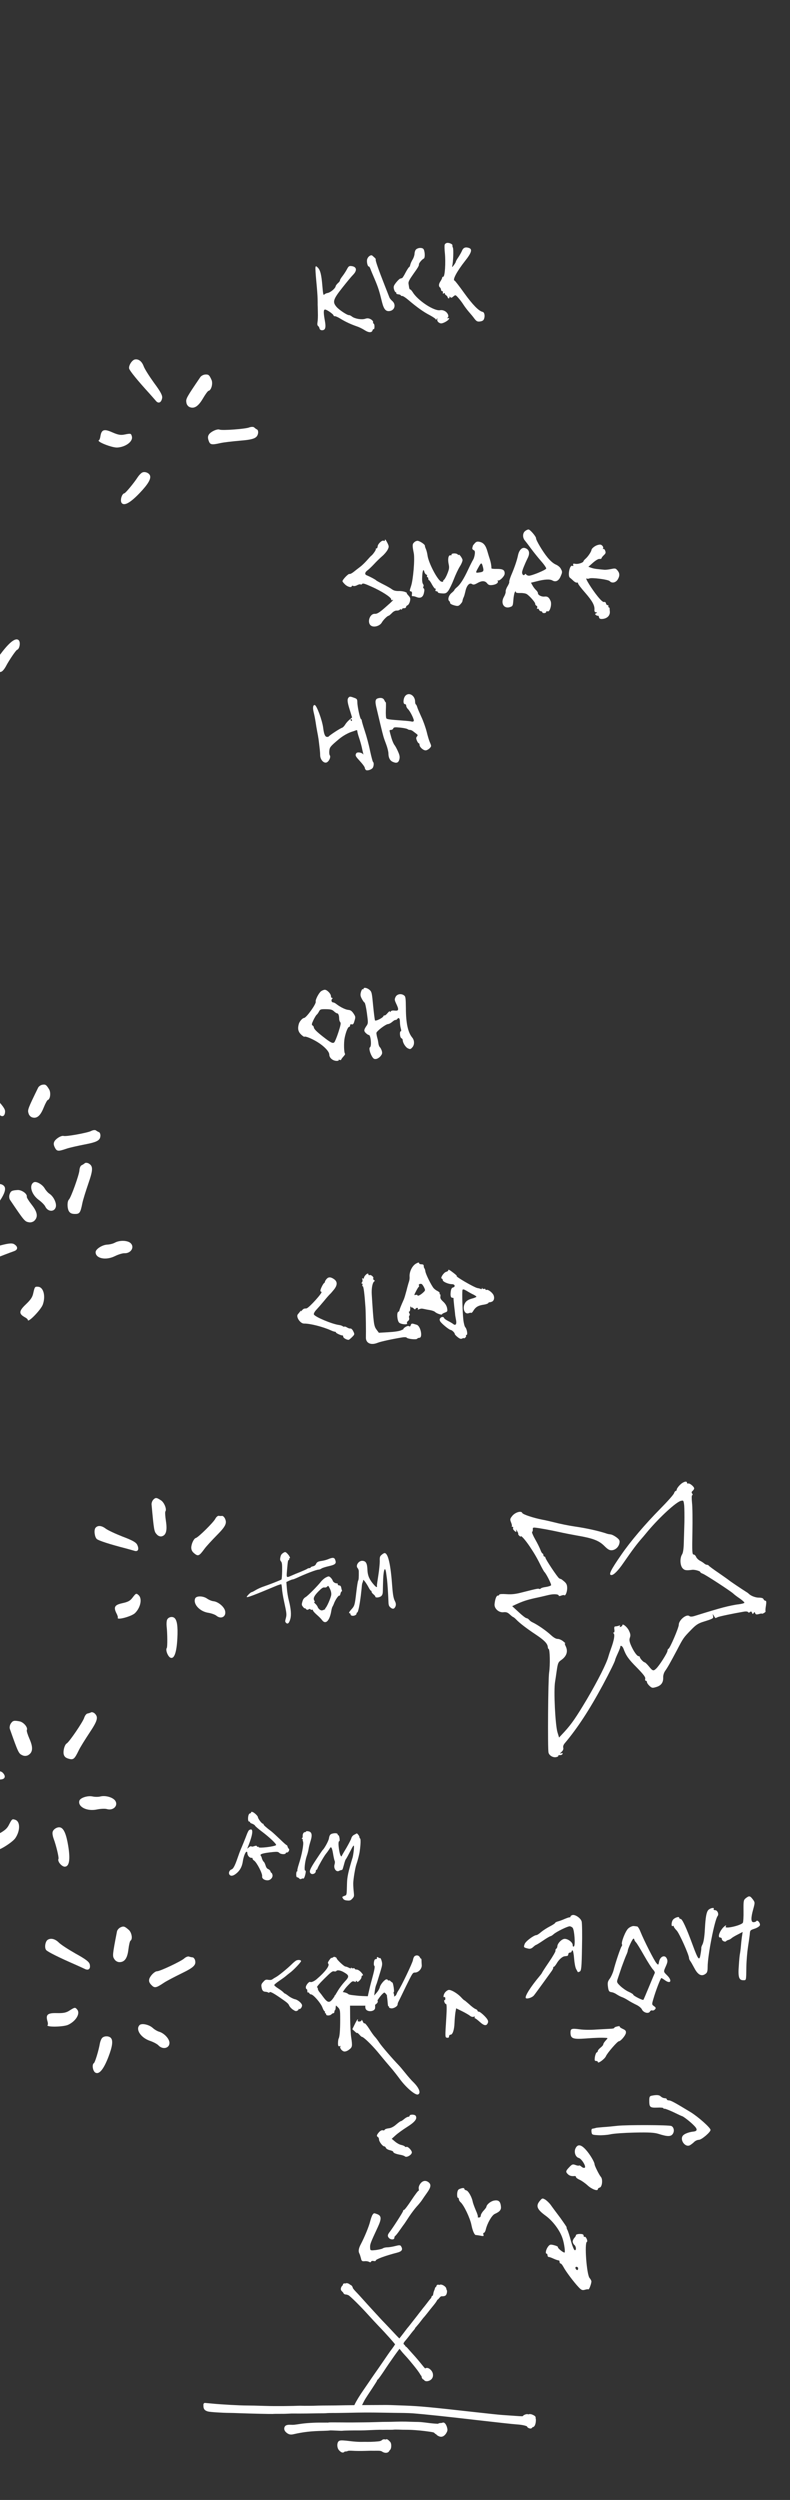 <?xml version="1.0" encoding="UTF-8" standalone="no"?>
<!DOCTYPE svg PUBLIC "-//W3C//DTD SVG 1.1//EN" "http://www.w3.org/Graphics/SVG/1.1/DTD/svg11.dtd">
<svg width="100%" height="100%" viewBox="0 0 154 487" version="1.1" xmlns="http://www.w3.org/2000/svg" xmlns:xlink="http://www.w3.org/1999/xlink" xml:space="preserve" xmlns:serif="http://www.serif.com/" style="fill-rule:evenodd;clip-rule:evenodd;stroke-linejoin:round;stroke-miterlimit:2;">
    <rect x="0" y="0" width="154" height="487" fill="#333333" stroke="none"/>
    <g transform="matrix(1.333,0,0,1.333,0,0)">
        <g id="Silk">
            <g transform="matrix(0.008,0.001,0.001,-0.009,-81.12,374.036)">
                <path d="M19250,4470C19242,4465 19232,4464 19227,4467C19214,4475 19160,4449 19160,4435C19160,4425 19120,4421 19003,4416C18916,4412 18816,4407 18780,4405C18744,4402 18504,4398 18245,4395C17456,4386 17265,4381 16995,4360C16755,4342 16674,4335 16595,4325C16579,4323 16520,4316 16465,4310C16210,4281 16016,4258 15915,4245C15819,4232 15688,4216 15505,4195C15478,4192 15410,4183 15355,4175C15300,4168 15224,4159 15185,4155C15147,4152 15102,4147 15085,4145C15018,4135 14972,4129 14817,4110C14653,4091 14597,4085 14480,4075C14318,4062 14216,4052 14140,4044C14023,4031 13689,4010 13520,4006L13385,4002L13388,3979C13394,3943 13407,3932 13455,3924C13492,3919 13708,3930 13850,3945C13875,3948 13949,3954 14015,3959C14244,3977 14605,4010 14625,4014C14636,4017 14692,4024 14750,4030C14808,4036 14878,4045 14905,4050C14933,4055 14984,4062 15020,4065C15056,4068 15155,4080 15240,4090C15325,4101 15415,4112 15440,4115C15517,4123 15584,4132 15605,4137C15616,4139 15661,4145 15705,4150C15749,4154 15857,4168 15945,4179C16258,4220 16348,4230 16605,4255C16748,4269 16917,4285 16980,4292C17043,4298 17120,4304 17150,4305C17367,4314 17784,4321 18315,4325C18656,4328 18988,4332 19053,4336C19166,4342 19260,4330 19260,4310C19260,4306 19271,4300 19285,4298C19303,4294 19311,4298 19315,4312C19319,4322 19325,4328 19330,4325C19346,4315 19360,4349 19359,4394C19357,4431 19354,4438 19343,4429C19333,4420 19330,4421 19330,4434C19330,4443 19336,4450 19343,4450C19362,4451 19329,4466 19295,4473C19278,4476 19258,4475 19250,4470Z" style="fill:white;fill-rule:nonzero;stroke:white;stroke-width:53.15px;"/>
            </g>
            <g transform="matrix(0.008,0.001,0.001,-0.009,-81.12,374.036)">
                <path d="M17717,4164C17714,4161 17697,4156 17678,4153C17660,4151 17644,4144 17642,4139C17640,4134 17570,4130 17487,4129C17300,4129 17313,4129 17210,4119C17163,4115 17089,4108 17045,4105C17001,4101 16920,4092 16865,4084C16810,4076 16740,4067 16710,4064C16680,4061 16590,4050 16510,4038C16430,4027 16334,4014 16295,4010C16257,4005 16167,3995 16095,3986C16024,3978 15940,3968 15910,3966C15734,3948 15657,3939 15651,3936C15648,3934 15591,3927 15525,3920C15403,3908 15239,3881 15140,3855C15048,3832 15026,3827 14990,3825C14915,3820 14890,3810 14890,3784C14890,3767 14900,3754 14923,3740C14959,3718 14989,3715 15034,3730C15207,3786 15351,3817 15570,3845C15628,3853 15671,3860 15690,3865C15698,3867 15750,3871 15805,3875C15860,3878 15913,3883 15922,3886C15938,3891 16130,3915 16240,3926C16270,3929 16347,3940 16410,3950C16473,3960 16552,3971 16585,3975C16618,3978 16659,3982 16675,3985C16692,3987 16732,3992 16765,3995C16798,3998 16832,4003 16841,4006C16850,4008 16886,4012 16921,4015C16956,4017 17037,4025 17100,4032C17163,4039 17297,4045 17396,4045C17555,4045 17580,4043 17597,4027C17608,4018 17620,4013 17623,4017C17627,4020 17630,4019 17630,4014C17630,4008 17645,3998 17664,3992C17709,3975 17745,3992 17770,4039C17786,4072 17787,4078 17772,4111C17757,4146 17728,4174 17717,4164Z" style="fill:white;fill-rule:nonzero;stroke:white;stroke-width:53.15px;"/>
            </g>
            <g transform="matrix(0.008,0.001,0.001,-0.009,-81.12,374.036)">
                <path d="M16730,3782C16730,3777 16718,3775 16703,3778C16687,3781 16673,3777 16666,3768C16660,3761 16642,3749 16625,3743C16597,3732 16462,3710 16395,3704C16379,3703 16327,3697 16280,3691C16233,3685 16148,3681 16090,3681C15965,3681 15909,3678 15893,3667C15870,3652 15878,3591 15905,3566C15936,3538 15969,3527 15976,3544C15978,3550 15992,3557 16007,3558C16021,3559 16038,3565 16045,3570C16052,3576 16097,3583 16146,3585C16195,3588 16287,3597 16350,3606C16413,3615 16481,3624 16500,3625C16519,3627 16562,3632 16596,3636C16639,3641 16665,3638 16686,3628C16722,3611 16769,3616 16777,3638C16781,3647 16787,3658 16792,3661C16809,3673 16804,3740 16784,3755C16752,3780 16730,3791 16730,3782Z" style="fill:white;fill-rule:nonzero;stroke:white;stroke-width:53.15px;"/>
            </g>
            <g transform="matrix(0.083,-0.006,0.006,0.083,-82.654,111.308)">
                <g transform="matrix(0.162,-0.011,-0.01,-0.156,-797.417,4788.44)">
                    <path d="M18375,34383C18371,34373 18366,34331 18365,34290C18361,34182 18331,34030 18314,34030C18306,34030 18300,34026 18300,34021C18300,34016 18289,33998 18276,33983C18252,33955 18248,33929 18263,33914C18267,33910 18270,33898 18270,33888C18270,33878 18275,33870 18281,33870C18287,33870 18289,33863 18286,33854C18281,33842 18284,33839 18295,33844C18304,33847 18309,33846 18306,33841C18303,33836 18307,33827 18315,33820C18323,33813 18330,33801 18330,33794C18330,33786 18335,33780 18340,33780C18346,33780 18350,33786 18350,33793C18350,33802 18353,33801 18359,33791C18366,33780 18372,33781 18392,33794C18417,33810 18418,33810 18442,33773C18456,33752 18476,33715 18487,33690C18498,33665 18520,33624 18535,33600C18551,33575 18574,33537 18585,33515C18604,33481 18612,33475 18641,33474C18665,33474 18678,33479 18687,33494C18705,33526 18703,33570 18683,33577C18644,33591 18587,33671 18514,33814C18472,33897 18434,33966 18429,33968C18404,33978 18466,34067 18569,34170C18651,34251 18668,34290 18631,34309C18596,34328 18570,34322 18552,34289C18543,34273 18520,34242 18503,34222C18485,34202 18470,34181 18470,34177C18470,34173 18458,34157 18444,34142C18423,34120 18419,34119 18425,34135C18442,34180 18465,34319 18459,34337C18456,34347 18455,34359 18457,34363C18464,34375 18429,34399 18404,34400C18392,34400 18379,34392 18375,34383Z" style="fill:white;fill-rule:nonzero;"/>
                </g>
                <g transform="matrix(0.162,-0.011,-0.01,-0.156,-797.417,4788.44)">
                    <path d="M17553,34376C17540,34370 17526,34354 17521,34339C17512,34311 17517,34260 17530,34260C17534,34260 17540,34248 17543,34233C17546,34217 17560,34162 17574,34110C17599,34014 17606,33974 17619,33843C17628,33758 17647,33729 17693,33732C17746,33736 17767,33797 17730,33840C17719,33853 17707,33873 17705,33884C17702,33896 17687,33961 17671,34030C17630,34205 17607,34321 17614,34327C17616,34330 17614,34337 17609,34344C17604,34350 17594,34362 17587,34371C17578,34383 17570,34384 17553,34376Z" style="fill:white;fill-rule:nonzero;"/>
                </g>
                <g transform="matrix(0.162,-0.011,-0.01,-0.156,-797.417,4788.44)">
                    <path d="M18056,34371C18048,34362 18040,34342 18038,34327C18035,34311 18022,34284 18008,34267C17994,34249 17980,34225 17976,34212C17972,34200 17965,34190 17961,34190C17957,34190 17936,34165 17915,34135C17895,34105 17874,34079 17869,34079C17864,34078 17854,34077 17848,34076C17841,34075 17819,34059 17799,34039C17768,34008 17763,33997 17766,33969C17768,33950 17775,33933 17780,33932C17786,33930 17788,33924 17785,33919C17782,33915 17791,33908 17805,33904C17819,33901 17830,33894 17830,33889C17830,33884 17836,33880 17844,33880C17852,33880 17880,33855 17907,33823C17984,33733 18051,33667 18113,33622C18144,33598 18170,33574 18170,33567C18170,33559 18174,33560 18181,33570C18189,33582 18190,33581 18186,33564C18182,33551 18187,33537 18199,33526C18215,33512 18225,33510 18254,33518C18274,33524 18297,33535 18306,33544C18320,33559 18320,33560 18303,33561C18293,33561 18290,33564 18298,33567C18318,33575 18312,33615 18285,33640C18269,33655 18249,33663 18229,33662C18163,33660 18002,33807 17961,33909C17953,33926 17944,33940 17939,33940C17935,33940 17931,33950 17931,33963C17931,33975 17930,33995 17930,34007C17930,34029 17945,34050 18000,34111C18055,34171 18070,34191 18070,34204C18070,34218 18109,34255 18131,34262C18149,34268 18155,34357 18138,34373C18119,34392 18074,34391 18056,34371Z" style="fill:white;fill-rule:nonzero;"/>
                </g>
                <g transform="matrix(0.162,-0.011,-0.01,-0.156,-797.417,4788.44)">
                    <path d="M16957,34336C16953,34327 16948,34255 16945,34177C16942,34099 16937,34010 16933,33980C16930,33950 16926,33921 16925,33915C16925,33910 16921,33871 16916,33830C16912,33789 16904,33740 16898,33722C16891,33698 16891,33685 16899,33677C16905,33671 16910,33658 16910,33649C16910,33630 16933,33618 16955,33626C16974,33634 16981,33662 16979,33720C16975,33815 16979,33850 16996,33850C17013,33850 17080,33786 17080,33770C17080,33764 17086,33760 17094,33760C17101,33760 17127,33743 17151,33722C17200,33680 17256,33643 17315,33612C17337,33601 17372,33576 17393,33557C17432,33522 17466,33517 17477,33546C17480,33554 17486,33558 17490,33555C17494,33552 17500,33564 17502,33581C17505,33597 17503,33613 17498,33616C17493,33620 17491,33628 17494,33636C17497,33643 17487,33659 17473,33670C17453,33685 17439,33689 17413,33684C17373,33677 17302,33701 17275,33730C17265,33741 17252,33750 17246,33750C17228,33750 17149,33822 17125,33860C17086,33922 17098,33950 17214,34065C17270,34121 17329,34177 17347,34191C17403,34235 17400,34279 17340,34293C17319,34298 17311,34293 17290,34262C17276,34242 17250,34211 17233,34194C17215,34176 17200,34157 17200,34151C17200,34145 17189,34133 17175,34124C17162,34115 17148,34101 17145,34092C17138,34068 17078,34030 17049,34030C17035,34030 17018,34024 17011,34018C17000,34007 16998,34024 17003,34115C17010,34244 17004,34298 16980,34329C16965,34349 16962,34350 16957,34336Z" style="fill:white;fill-rule:nonzero;"/>
                </g>
            </g>
            <g transform="matrix(0.016,-1.30104e-18,-1.30104e-18,-0.016,40.709,740.229)">
                <g transform="matrix(1,0,0,1,2553.44,-772.517)">
                    <path d="M1721,29701C1698,29683 1697,29677 1698,29584C1699,29529 1696,29481 1692,29475C1674,29449 1520,29415 1535,29440C1549,29462 1524,29447 1503,29421C1473,29383 1463,29340 1484,29340C1493,29340 1500,29334 1500,29326C1500,29310 1530,29295 1539,29307C1542,29311 1552,29316 1560,29318C1568,29320 1582,29327 1590,29335C1598,29342 1624,29357 1648,29369L1690,29391L1686,29363C1683,29348 1678,29306 1675,29270C1672,29234 1667,29198 1665,29190C1663,29182 1658,29134 1655,29083C1647,28980 1656,28950 1695,28950C1724,28950 1722,28943 1724,29075C1725,29130 1732,29211 1739,29255C1746,29299 1753,29350 1755,29368C1758,29407 1757,29407 1806,29423C1827,29431 1846,29444 1848,29453C1852,29474 1824,29505 1815,29490C1812,29485 1800,29480 1789,29480C1765,29480 1764,29518 1787,29600C1803,29659 1803,29661 1784,29687C1758,29722 1750,29723 1721,29701Z" style="fill:white;fill-rule:nonzero;"/>
                </g>
                <g transform="matrix(1,0,0,1,2553.44,-772.517)">
                    <path d="M1376,29591C1359,29572 1351,29528 1345,29420C1341,29342 1333,29293 1320,29271C1314,29260 1311,29247 1312,29243C1313,29239 1310,29213 1305,29187C1295,29121 1283,29136 1232,29275C1175,29430 1138,29510 1123,29510C1116,29510 1110,29515 1110,29521C1110,29535 1068,29522 1053,29502C1038,29483 1036,29436 1050,29445C1056,29448 1060,29447 1060,29442C1060,29436 1072,29419 1088,29403C1113,29375 1200,29181 1200,29152C1200,29145 1205,29134 1210,29127C1216,29120 1233,29090 1249,29060C1281,28999 1314,28982 1349,29007C1366,29018 1370,29032 1370,29071C1370,29175 1434,29502 1461,29536C1475,29553 1460,29590 1438,29590C1428,29590 1422,29595 1425,29600C1436,29618 1393,29610 1376,29591Z" style="fill:white;fill-rule:nonzero;"/>
                </g>
                <g transform="matrix(1,0,0,1,2553.44,-772.517)">
                    <path d="M647,29425C620,29405 575,29289 588,29276C590,29273 588,29265 583,29258C573,29244 528,29112 510,29040C503,29015 488,28982 476,28965C457,28940 454,28927 459,28890C464,28852 469,28844 490,28841C504,28840 526,28830 540,28820C554,28811 576,28799 589,28795C601,28791 626,28778 644,28766C661,28755 694,28737 717,28726C739,28716 763,28697 769,28684C782,28654 829,28641 842,28663C847,28672 856,28677 864,28674C871,28671 882,28676 889,28684C899,28695 897,28701 880,28713C859,28728 859,28729 876,28786C896,28855 940,28970 947,28970C950,28970 965,28961 981,28949C1033,28912 1048,28947 1000,28994C965,29029 965,29026 989,29080C1004,29114 1006,29128 997,29147C980,29186 936,29169 926,29119C920,29087 919,29087 902,29106C883,29126 788,29313 756,29393C746,29419 732,29441 726,29441C720,29442 706,29444 694,29445C683,29446 661,29437 647,29425ZM700,29321C700,29316 706,29305 714,29297C722,29290 756,29234 790,29174C824,29114 861,29057 872,29046C882,29036 889,29023 887,29016C884,29010 860,28953 834,28890C808,28827 785,28773 783,28771C778,28764 690,28808 690,28818C690,28822 672,28834 649,28844C626,28854 592,28878 572,28897C539,28929 538,28933 548,28963C554,28981 570,29029 584,29070C599,29111 617,29159 625,29177C633,29194 640,29213 640,29219C640,29237 683,29330 692,29330C696,29330 700,29326 700,29321Z" style="fill:white;fill-rule:nonzero;"/>
                </g>
                <path d="M2688,28773C2678,28770 2670,28764 2670,28759C2670,28754 2667,28751 2663,28752C2658,28753 2637,28746 2616,28737C2594,28727 2566,28717 2553,28714C2540,28710 2530,28705 2530,28701C2530,28698 2509,28683 2483,28670C2456,28656 2420,28633 2402,28618C2384,28602 2365,28590 2360,28590C2336,28590 2259,28533 2251,28508C2240,28478 2242,28476 2281,28467C2299,28462 2313,28466 2328,28480C2340,28491 2352,28500 2355,28500C2358,28500 2388,28518 2420,28540C2452,28562 2483,28580 2488,28580C2492,28580 2505,28588 2516,28598C2540,28620 2642,28670 2662,28670C2671,28670 2683,28664 2690,28656C2706,28635 2716,28495 2701,28486C2694,28482 2690,28486 2690,28499C2690,28527 2636,28563 2608,28554C2581,28546 2551,28511 2550,28488C2550,28479 2545,28468 2539,28465C2534,28461 2531,28453 2533,28447C2535,28441 2508,28394 2473,28343C2438,28292 2410,28248 2410,28246C2410,28244 2401,28231 2390,28218C2305,28117 2249,28028 2262,28014C2273,28004 2319,28019 2335,28038C2343,28047 2378,28096 2414,28145C2450,28195 2487,28246 2497,28260C2507,28274 2514,28288 2512,28293C2511,28297 2514,28300 2518,28300C2522,28300 2534,28315 2545,28333C2563,28365 2596,28394 2615,28396C2621,28397 2631,28398 2638,28399C2644,28399 2650,28407 2650,28415C2650,28423 2657,28430 2665,28430C2673,28430 2680,28435 2680,28440C2680,28446 2684,28450 2689,28450C2693,28450 2700,28417 2703,28376C2706,28336 2714,28292 2722,28279C2729,28266 2736,28253 2737,28252C2738,28250 2746,28252 2755,28257C2769,28265 2772,28294 2775,28476C2778,28592 2776,28699 2772,28714C2764,28744 2714,28779 2688,28773Z" style="fill:white;fill-rule:nonzero;"/>
                <path d="M1528,28071C1510,28054 1502,28014 1518,28024C1522,28026 1526,28020 1526,28010C1526,28000 1523,27993 1519,27996C1515,27998 1514,27991 1517,27980C1520,27969 1527,27960 1533,27960C1539,27960 1540,27919 1535,27838C1523,27649 1523,27656 1543,27652C1553,27650 1560,27655 1560,27664C1560,27673 1566,27680 1574,27680C1593,27680 1608,27725 1610,27790C1611,27820 1615,27862 1618,27883L1625,27921L1680,27894C1710,27879 1743,27860 1752,27852C1762,27844 1776,27840 1785,27844C1794,27847 1798,27846 1795,27840C1792,27834 1792,27830 1797,27830C1801,27830 1822,27814 1843,27795C1883,27759 1905,27758 1916,27792C1920,27807 1912,27822 1884,27851C1863,27872 1840,27890 1833,27890C1826,27890 1820,27894 1820,27899C1820,27904 1812,27911 1803,27914C1793,27917 1766,27937 1743,27959C1719,27980 1700,27996 1700,27994C1700,27992 1685,28005 1668,28024C1634,28059 1581,28090 1558,28089C1551,28089 1537,28081 1528,28071Z" style="fill:white;fill-rule:nonzero;"/>
                <path d="M547,28065C532,28059 523,28051 526,28047C530,28043 528,28040 521,28040C514,28040 511,28036 515,28031C518,28026 516,28019 510,28015C490,28003 500,27969 533,27941C565,27912 565,27911 565,27818C565,27719 560,27661 551,27645C548,27640 545,27620 545,27602C545,27578 549,27571 560,27575C568,27579 571,27578 568,27574C557,27563 577,27533 599,27527C611,27524 631,27531 647,27544C676,27566 678,27574 665,27660C661,27685 657,27759 656,27825L655,27945L767,27945C860,27945 882,27948 896,27962C912,27977 912,27983 900,28005C888,28028 880,28030 821,28031C785,28032 746,28034 735,28035C724,28036 699,28039 680,28041C661,28043 643,28047 640,28050C623,28067 573,28076 547,28065Z" style="fill:white;fill-rule:nonzero;"/>
                <path d="M698,27775L676,27730L698,27710C710,27698 720,27692 720,27696C720,27700 728,27693 739,27682C749,27670 760,27660 764,27660C778,27660 850,27591 907,27523C924,27502 957,27463 980,27435C1003,27408 1032,27374 1044,27360C1055,27347 1088,27305 1116,27267C1173,27192 1253,27125 1276,27134C1306,27146 1286,27196 1230,27250C1215,27264 1184,27300 1160,27330C1136,27360 1109,27392 1100,27401C1043,27460 947,27571 924,27605C910,27627 890,27653 881,27662C872,27671 849,27703 830,27734C811,27764 792,27786 788,27784C783,27781 776,27789 771,27802C765,27815 761,27819 761,27813C760,27806 751,27800 739,27800C728,27800 722,27805 725,27810C728,27816 729,27820 725,27820C722,27820 710,27800 698,27775Z" style="fill:white;fill-rule:nonzero;"/>
                <path d="M3088,27753C3078,27751 3070,27745 3070,27742C3070,27738 3053,27734 3033,27734C3012,27733 2955,27730 2905,27727C2856,27723 2788,27724 2755,27729C2681,27739 2670,27736 2670,27700C2670,27645 2691,27637 2804,27645C2899,27652 2950,27654 2994,27651C3013,27650 3012,27649 2992,27627C2980,27614 2970,27599 2970,27593C2970,27586 2959,27573 2945,27562C2931,27551 2920,27538 2920,27532C2920,27526 2915,27520 2910,27518C2904,27516 2897,27498 2893,27477C2889,27447 2890,27440 2904,27440C2913,27440 2920,27436 2920,27430C2920,27412 2983,27458 2994,27484C3007,27514 3099,27620 3112,27620C3128,27620 3171,27670 3176,27694C3179,27713 3174,27721 3150,27732C3134,27739 3120,27748 3120,27752C3120,27760 3116,27760 3088,27753Z" style="fill:white;fill-rule:nonzero;"/>
                <path d="M3413,27123C3393,27119 3390,27112 3390,27077C3390,27017 3397,27012 3463,27014C3494,27016 3520,27013 3520,27008C3520,27003 3524,27001 3528,27004C3532,27006 3569,26992 3610,26973C3651,26953 3687,26936 3690,26936C3701,26934 3765,26885 3797,26852C3833,26817 3831,26799 3793,26795C3754,26791 3714,26776 3700,26761C3664,26725 3716,26647 3761,26670C3772,26676 3790,26690 3801,26701C3811,26711 3831,26720 3844,26720C3868,26720 3950,26790 3950,26810C3950,26830 3836,26931 3767,26973C3622,27061 3587,27080 3569,27080C3559,27080 3550,27085 3550,27090C3550,27096 3541,27100 3531,27100C3520,27100 3505,27107 3496,27115C3482,27130 3459,27132 3413,27123Z" style="fill:white;fill-rule:nonzero;"/>
                <path d="M1200,26940C1200,26935 1194,26930 1187,26930C1179,26930 1163,26921 1150,26910C1137,26899 1124,26890 1119,26890C1115,26890 1096,26876 1076,26859C1055,26840 1028,26826 1008,26825C990,26823 974,26817 972,26812C970,26806 962,26804 954,26807C946,26810 931,26802 920,26790C898,26764 895,26754 910,26745C916,26742 920,26731 920,26722C921,26702 953,26660 968,26660C973,26660 980,26654 983,26646C986,26638 1002,26629 1019,26625C1036,26621 1050,26615 1050,26610C1050,26600 1075,26590 1115,26583C1132,26580 1151,26574 1157,26568C1173,26555 1220,26583 1220,26605C1220,26624 1182,26662 1170,26655C1165,26652 1159,26654 1156,26659C1153,26663 1138,26670 1123,26673C1107,26676 1082,26690 1066,26704L1036,26729L1069,26759C1087,26776 1135,26811 1176,26837C1248,26882 1272,26913 1255,26939C1247,26953 1200,26953 1200,26940Z" style="fill:white;fill-rule:nonzero;"/>
                <path d="M3100,26848C3064,26844 3006,26838 2970,26836C2934,26833 2904,26830 2903,26829C2899,26827 2882,26823 2869,26821C2863,26821 2860,26808 2862,26793C2865,26766 2868,26765 2924,26762C2956,26760 3006,26764 3034,26770C3062,26777 3162,26784 3255,26786C3390,26789 3436,26786 3475,26774C3556,26748 3588,26748 3605,26774C3622,26799 3615,26835 3592,26846C3570,26856 3185,26857 3100,26848Z" style="fill:white;fill-rule:nonzero;"/>
                <path d="M2717,26644C2699,26610 2715,26562 2746,26554C2772,26547 2816,26475 2800,26465C2794,26461 2781,26465 2771,26474C2761,26483 2751,26488 2748,26485C2745,26482 2730,26484 2715,26490C2691,26499 2684,26497 2659,26470C2626,26436 2624,26427 2646,26406C2661,26391 2680,26386 2708,26389C2714,26390 2720,26386 2720,26380C2720,26374 2735,26363 2753,26355C2770,26348 2804,26324 2827,26303C2865,26268 2920,26248 2920,26269C2920,26275 2928,26281 2938,26284C2960,26291 2967,26361 2947,26382C2933,26397 2890,26483 2890,26496C2890,26516 2848,26587 2812,26627C2768,26677 2737,26683 2717,26644Z" style="fill:white;fill-rule:nonzero;"/>
                <path d="M1299,26321C1287,26306 1280,26286 1283,26272C1285,26260 1285,26252 1282,26255C1279,26258 1250,26220 1217,26170C1185,26121 1154,26080 1149,26080C1144,26080 1140,26076 1140,26070C1140,26061 1047,25916 1015,25875C997,25852 996,25838 1012,25822C1029,25805 1060,25807 1060,25824C1060,25832 1064,25840 1068,25842C1072,25844 1091,25867 1110,25895C1129,25922 1148,25949 1153,25955C1157,25960 1176,25990 1196,26020C1216,26050 1247,26091 1264,26110C1282,26129 1304,26156 1313,26170C1322,26184 1343,26214 1360,26238C1394,26286 1398,26311 1374,26331C1348,26352 1320,26348 1299,26321Z" style="fill:white;fill-rule:nonzero;"/>
                <path d="M1656,26271C1642,26266 1636,26253 1634,26227C1633,26207 1636,26190 1641,26190C1646,26190 1650,26184 1650,26176C1650,26169 1657,26157 1665,26150C1695,26125 1753,26004 1765,25940C1775,25890 1792,25850 1805,25850C1812,25850 1832,25847 1849,25844C1875,25838 1879,25840 1874,25854C1871,25863 1872,25870 1878,25870C1883,25870 1891,25882 1895,25898C1909,25958 1951,26031 1978,26043C2025,26064 2038,26081 2034,26113C2029,26158 2012,26172 1972,26165C1942,26160 1904,26130 1901,26107C1901,26103 1889,26087 1875,26072C1861,26057 1850,26037 1850,26028C1850,26018 1843,26010 1833,26010C1824,26010 1819,26013 1823,26016C1826,26019 1818,26047 1804,26077C1791,26108 1778,26143 1776,26156C1768,26197 1737,26253 1718,26258C1708,26260 1700,26266 1700,26271C1700,26282 1683,26282 1656,26271Z" style="fill:white;fill-rule:nonzero;"/>
                <path d="M2392,26165C2350,26117 2362,26085 2445,26025C2510,25977 2574,25891 2597,25820C2613,25773 2624,25690 2615,25690C2601,25690 2550,25732 2555,25740C2557,25744 2542,25752 2521,25757C2486,25766 2481,25765 2464,25743C2445,25717 2438,25680 2452,25680C2456,25680 2460,25673 2460,25665C2460,25657 2465,25650 2470,25650C2476,25650 2497,25643 2518,25633C2538,25624 2558,25618 2563,25618C2567,25619 2570,25613 2570,25605C2570,25597 2574,25590 2580,25590C2585,25590 2597,25575 2606,25558C2626,25519 2702,25418 2744,25374C2769,25347 2778,25344 2801,25350C2816,25355 2831,25356 2833,25354C2840,25347 2863,25412 2861,25429C2859,25437 2852,25449 2845,25457C2818,25484 2796,25780 2820,25788C2825,25790 2824,25802 2818,25815C2812,25829 2803,25837 2799,25834C2794,25831 2790,25836 2790,25844C2790,25856 2780,25860 2755,25860C2736,25860 2720,25855 2720,25849C2720,25843 2713,25832 2705,25824C2697,25815 2690,25800 2690,25791C2690,25781 2697,25767 2705,25760C2723,25745 2725,25707 2708,25712C2701,25715 2686,25752 2674,25796C2663,25839 2648,25885 2641,25898C2635,25910 2632,25920 2635,25920C2638,25920 2611,25959 2576,26008C2540,26056 2500,26109 2488,26127C2475,26144 2453,26165 2439,26174C2414,26188 2412,26188 2392,26165ZM2740,25545C2740,25537 2736,25530 2731,25530C2726,25530 2720,25537 2716,25545C2713,25554 2716,25560 2725,25560C2733,25560 2740,25553 2740,25545Z" style="fill:white;fill-rule:nonzero;"/>
                <path d="M862,26037C856,26030 846,26002 839,25975C828,25929 788,25832 754,25767C734,25730 729,25702 740,25682C745,25673 751,25652 755,25637C760,25613 765,25609 788,25611C803,25613 821,25610 829,25605C838,25600 845,25600 847,25607C849,25613 860,25616 870,25613C881,25610 890,25612 890,25617C890,25629 976,25661 1088,25690C1130,25701 1140,25718 1121,25748C1115,25759 1104,25759 1070,25750C1047,25744 1014,25738 996,25738C979,25738 960,25733 954,25728C947,25723 919,25717 891,25713C846,25708 840,25709 839,25726C836,25766 838,25770 909,25923C944,25998 943,26026 903,26041C873,26052 874,26052 862,26037Z" style="fill:white;fill-rule:nonzero;"/>
            </g>
            <g transform="matrix(0.083,-0.006,0.006,0.083,-112.94,118.22)">
                <g transform="matrix(0.159,0.011,0.011,-0.159,-1866.13,5238.8)">
                    <path d="M21930,31579C21930,31574 21926,31571 21921,31575C21915,31578 21907,31564 21901,31544C21893,31514 21894,31501 21910,31470C21921,31449 21934,31430 21940,31428C21946,31426 21958,31374 21966,31312C21980,31205 21980,31198 21962,31172C21931,31128 21930,31114 21954,31091C21966,31079 21981,31070 21987,31070C22008,31070 22019,30947 21999,30935C21985,30926 21997,30874 22021,30833C22037,30807 22046,30802 22068,30806C22083,30809 22105,30823 22116,30838C22133,30859 22136,30870 22129,30895C22124,30911 22114,30930 22108,30935C22101,30941 22094,30959 22092,30975C22090,30992 22085,31021 22079,31040C22074,31059 22070,31083 22070,31092C22070,31111 22174,31190 22200,31190C22209,31190 22230,31201 22245,31214C22261,31228 22277,31237 22281,31235C22285,31232 22293,31237 22300,31245C22318,31267 22330,31254 22330,31212C22330,31192 22334,31160 22339,31142C22345,31122 22345,31110 22339,31110C22323,31110 22329,31040 22345,31034C22353,31030 22360,31021 22360,31013C22360,30983 22392,30932 22418,30921C22442,30910 22447,30911 22467,30934C22491,30962 22490,31010 22465,31040C22418,31097 22396,31198 22396,31363C22395,31480 22393,31493 22375,31506C22343,31529 22297,31520 22282,31487C22270,31462 22271,31454 22289,31415C22321,31348 22318,31333 22274,31338C22250,31341 22235,31338 22229,31329C22222,31318 22220,31318 22220,31328C22220,31336 22208,31328 22194,31311C22180,31294 22165,31282 22160,31285C22156,31288 22150,31283 22147,31275C22139,31257 22062,31219 22055,31231C22052,31236 22043,31308 22035,31392C22022,31536 22020,31546 21995,31568C21968,31591 21930,31598 21930,31579Z" style="fill:white;fill-rule:nonzero;"/>
                </g>
                <g transform="matrix(0.159,0.011,0.011,-0.159,-1866.13,5238.8)">
                    <path d="M21463,31555C21437,31537 21396,31458 21402,31439C21410,31416 21298,31261 21273,31260C21255,31259 21223,31222 21215,31195C21200,31142 21207,31109 21240,31077C21257,31061 21273,31050 21276,31053C21285,31062 21357,31033 21420,30994C21494,30948 21550,30889 21550,30855C21550,30821 21584,30790 21625,30786C21645,30785 21656,30788 21653,30794C21649,30799 21654,30801 21663,30797C21673,30794 21680,30794 21680,30798C21680,30802 21691,30817 21704,30832C21718,30846 21726,30860 21724,30863C21711,30875 21709,30989 21720,31040C21734,31107 21756,31160 21770,31160C21775,31160 21780,31167 21780,31176C21780,31187 21786,31191 21798,31188C21813,31184 21819,31192 21829,31227C21842,31268 21841,31273 21818,31308C21799,31336 21785,31345 21763,31347C21732,31349 21675,31377 21631,31411C21618,31422 21602,31430 21595,31430C21577,31430 21569,31455 21583,31469C21591,31477 21591,31480 21582,31480C21575,31480 21570,31489 21570,31500C21570,31526 21527,31570 21503,31570C21493,31570 21475,31563 21463,31555ZM21602,31333C21616,31320 21631,31310 21637,31310C21651,31310 21660,31286 21660,31251C21660,31236 21665,31219 21672,31212C21681,31203 21676,31177 21651,31101C21633,31046 21612,30996 21605,30990C21588,30975 21565,30987 21480,31054C21409,31110 21381,31139 21380,31157C21380,31164 21374,31173 21366,31177C21355,31184 21356,31194 21375,31234C21388,31261 21404,31288 21411,31294C21419,31300 21431,31317 21438,31331C21451,31355 21457,31357 21515,31356C21566,31355 21583,31351 21602,31333Z" style="fill:white;fill-rule:nonzero;"/>
                </g>
            </g>
            <g transform="matrix(0.083,-0.006,0.006,0.083,-88.805,143.058)">
                <g transform="matrix(0.159,0.011,0.011,-0.159,-1866.13,5238.8)">
                    <path d="M20685,30428C20641,30403 20609,30335 20614,30280C20615,30266 20612,30244 20607,30230C20602,30216 20589,30171 20579,30130C20568,30089 20555,30046 20550,30035C20520,29969 20500,29920 20500,29911C20500,29906 20494,29900 20488,29897C20469,29891 20475,29802 20496,29779C20515,29758 20597,29751 20584,29772C20580,29778 20585,29789 20595,29796C20606,29804 20611,29817 20607,29830C20604,29841 20606,29853 20611,29856C20616,29859 20616,29869 20610,29881C20603,29894 20603,29900 20610,29900C20615,29900 20620,29915 20620,29933C20620,29957 20623,29961 20630,29950C20635,29942 20640,29939 20640,29943C20640,29948 20648,29944 20657,29934C20668,29923 20675,29921 20678,29929C20680,29935 20688,29940 20696,29940C20705,29940 20708,29935 20704,29928C20699,29920 20702,29919 20716,29924C20737,29933 20746,29934 20775,29927C20786,29924 20814,29919 20838,29915C20861,29911 20887,29902 20895,29893C20912,29877 20970,29857 20970,29869C20970,29872 20984,29881 21001,29887C21031,29898 21032,29901 21026,29937C21021,29962 21007,29986 20983,30008C20956,30033 20949,30047 20953,30065C20955,30079 20953,30090 20948,30090C20943,30090 20941,30094 20945,30100C20948,30105 20938,30116 20923,30124C20907,30131 20888,30146 20879,30156C20854,30185 20791,30312 20788,30342C20786,30357 20781,30372 20777,30376C20773,30380 20770,30392 20770,30402C20770,30415 20763,30420 20745,30420C20731,30420 20720,30425 20720,30430C20720,30443 20710,30442 20685,30428ZM20773,30166C20788,30133 20788,30132 20762,30108C20732,30080 20700,30066 20700,30079C20700,30084 20691,30086 20680,30083C20661,30078 20661,30079 20683,30121C20695,30145 20709,30168 20714,30171C20719,30175 20720,30182 20716,30188C20709,30199 20729,30209 20746,30203C20752,30201 20764,30184 20773,30166Z" style="fill:white;fill-rule:nonzero;"/>
                </g>
                <g transform="matrix(0.159,0.011,0.011,-0.159,-1866.13,5238.8)">
                    <path d="M21040,30351C21040,30346 21030,30340 21017,30336C20991,30330 20950,30268 20968,30262C20975,30260 20980,30252 20980,30244C20980,30227 21042,30200 21081,30200C21114,30200 21122,30171 21091,30163C21078,30160 21071,30146 21067,30118C21061,30071 21067,30050 21086,30050C21094,30050 21099,30047 21098,30043C21097,30038 21100,29999 21105,29955C21110,29911 21115,29868 21115,29860C21116,29852 21120,29828 21124,29807C21134,29760 21120,29739 21093,29761C21083,29769 21058,29784 21036,29795C21015,29806 20995,29820 20993,29827C20986,29844 20965,29843 20951,29826C20942,29816 20942,29806 20949,29792C20961,29769 21045,29699 21064,29696C21080,29694 21110,29665 21110,29651C21110,29646 21124,29630 21142,29616C21166,29597 21178,29594 21192,29601C21202,29606 21210,29608 21210,29604C21210,29601 21217,29603 21225,29610C21233,29617 21237,29626 21234,29631C21231,29636 21234,29640 21240,29640C21255,29640 21244,29707 21226,29725C21219,29732 21209,29769 21205,29807C21196,29887 21190,30119 21197,30137C21201,30146 21214,30143 21244,30125C21266,30111 21300,30092 21318,30084C21335,30075 21350,30065 21350,30061C21350,30057 21327,30047 21299,30040C21265,30031 21242,30017 21229,29999C21190,29944 21215,29861 21265,29880C21278,29885 21290,29886 21293,29883C21296,29880 21308,29892 21318,29910C21342,29948 21371,29965 21430,29973C21453,29976 21476,29984 21480,29990C21484,29996 21489,30001 21491,29999C21493,29998 21505,30000 21516,30004C21542,30012 21552,30043 21540,30075C21529,30104 21480,30142 21463,30136C21456,30133 21450,30135 21450,30141C21450,30147 21444,30150 21436,30147C21428,30144 21419,30146 21416,30153C21413,30162 21411,30161 21411,30152C21410,30145 21405,30142 21400,30145C21394,30149 21377,30154 21362,30156C21325,30163 21108,30290 21134,30290C21139,30290 21122,30306 21097,30325C21049,30362 21040,30366 21040,30351Z" style="fill:white;fill-rule:nonzero;"/>
                </g>
                <g transform="matrix(0.159,0.011,0.011,-0.159,-1866.13,5238.8)">
                    <path d="M20127,30302C20117,30292 20110,30278 20110,30271C20110,30264 20105,30262 20098,30266C20090,30271 20089,30268 20093,30255C20097,30246 20095,30231 20089,30224C20081,30214 20081,30210 20088,30210C20094,30210 20097,30203 20094,30195C20090,30187 20092,30180 20097,30180C20106,30180 20116,30102 20126,29950C20130,29890 20132,29677 20130,29618C20127,29553 20185,29526 20260,29557C20292,29570 20417,29597 20529,29615C20554,29619 20575,29618 20579,29613C20588,29598 20687,29587 20695,29600C20698,29605 20709,29610 20719,29610C20760,29610 20734,29742 20690,29754C20682,29757 20665,29761 20653,29765C20637,29769 20630,29766 20625,29750C20620,29736 20615,29732 20607,29738C20599,29744 20584,29741 20565,29729C20549,29718 20540,29710 20545,29710C20551,29709 20539,29702 20520,29694C20499,29684 20442,29676 20379,29673L20273,29667L20248,29701C20218,29741 20215,29767 20196,30089C20192,30156 20204,30220 20224,30233C20232,30238 20231,30243 20220,30249C20212,30255 20209,30262 20213,30266C20224,30277 20190,30309 20174,30303C20166,30300 20160,30303 20160,30309C20160,30326 20145,30322 20127,30302Z" style="fill:white;fill-rule:nonzero;"/>
                </g>
                <g transform="matrix(0.159,0.011,0.011,-0.159,-1866.13,5238.8)">
                    <path d="M19697,30260C19688,30249 19680,30236 19680,30231C19680,30226 19677,30220 19673,30218C19662,30214 19630,30151 19630,30134C19630,30126 19635,30120 19641,30120C19664,30120 19503,29942 19476,29938C19470,29938 19460,29936 19453,29936C19446,29935 19433,29926 19425,29915C19416,29904 19411,29902 19415,29910C19419,29918 19415,29916 19406,29905C19398,29894 19386,29880 19380,29873C19357,29845 19408,29769 19449,29771C19514,29772 19655,29736 19747,29694C19764,29686 19783,29680 19789,29680C19795,29680 19800,29676 19800,29672C19800,29664 19860,29636 19873,29639C19877,29639 19880,29633 19880,29625C19880,29611 19917,29590 19939,29590C19944,29590 19961,29604 19977,29620C20007,29650 20007,29651 19991,29684C19982,29703 19969,29716 19960,29715C19952,29713 19934,29719 19922,29727C19909,29735 19896,29739 19893,29736C19889,29733 19881,29735 19875,29740C19868,29746 19850,29752 19834,29754C19757,29764 19564,29846 19557,29872C19554,29881 19566,29903 19584,29922C19601,29940 19640,29984 19670,30020C19699,30056 19730,30090 19737,30096C19744,30102 19763,30124 19780,30145C19819,30194 19819,30232 19781,30259C19744,30285 19719,30286 19697,30260Z" style="fill:white;fill-rule:nonzero;"/>
                </g>
            </g>
            <g transform="matrix(0.011,-5.42101e-19,-5.42101e-19,-0.011,-119.351,556.964)">
                <path d="M14625,30008C14593,29989 14584,29977 14577,29941C14572,29916 14574,29902 14586,29889C14599,29874 14602,29850 14601,29763C14600,29704 14596,29652 14592,29649C14583,29641 14425,29579 14350,29554C14320,29544 14274,29523 14249,29508C14224,29492 14199,29480 14193,29480C14183,29480 14130,29428 14130,29417C14130,29404 14226,29440 14514,29561C14552,29577 14586,29588 14590,29585C14593,29583 14597,29557 14599,29528C14600,29499 14612,29426 14625,29365C14662,29196 14663,29183 14650,29134C14639,29095 14639,29087 14653,29073C14675,29051 14694,29068 14710,29125C14725,29179 14718,29262 14690,29370C14679,29411 14667,29483 14664,29530L14657,29615L14694,29633C14714,29642 14736,29650 14742,29650C14749,29650 14772,29659 14794,29669C14909,29723 15056,29780 15085,29780C15096,29780 15113,29787 15123,29794C15133,29802 15177,29816 15221,29826C15310,29846 15325,29861 15306,29911C15295,29943 15272,29944 15209,29917C15189,29909 15155,29900 15134,29897C15078,29889 15064,29882 15051,29854C15044,29839 15029,29827 15010,29824C14994,29820 14980,29814 14980,29809C14980,29804 14972,29800 14962,29800C14952,29800 14940,29796 14935,29791C14929,29786 14889,29768 14845,29750C14801,29733 14746,29710 14722,29699C14657,29670 14657,29670 14665,29763C14677,29900 14678,29904 14689,29908C14695,29910 14698,29916 14694,29921C14691,29926 14693,29930 14699,29930C14714,29930 14700,29961 14671,29992C14649,30015 14642,30017 14625,30008Z" style="fill:white;fill-rule:nonzero;"/>
                <path d="M15924,29977C15900,29956 15897,29947 15899,29892C15899,29858 15891,29774 15880,29705C15869,29636 15861,29577 15861,29573C15867,29538 15855,29540 15820,29580C15762,29645 15738,29701 15735,29773C15732,29863 15716,29893 15670,29897C15620,29902 15574,29835 15604,29801C15613,29791 15620,29773 15620,29759C15621,29671 15619,29647 15611,29632C15606,29623 15595,29551 15586,29472C15567,29309 15564,29298 15521,29251C15489,29215 15483,29200 15500,29200C15506,29200 15510,29194 15510,29186C15510,29179 15518,29170 15528,29168C15554,29161 15590,29177 15590,29195C15590,29203 15594,29210 15598,29210C15611,29210 15630,29300 15647,29435C15655,29501 15661,29562 15661,29570C15662,29578 15664,29592 15667,29600C15675,29620 15677,29628 15679,29642C15680,29655 15727,29591 15754,29537C15765,29517 15777,29500 15782,29500C15786,29500 15790,29494 15790,29486C15790,29478 15801,29463 15815,29452C15829,29441 15840,29427 15840,29421C15840,29402 15899,29409 15920,29430C15936,29446 15940,29464 15940,29513C15941,29547 15942,29611 15944,29655C15950,29792 15972,29830 15985,29727C15989,29699 15994,29662 15996,29645C16001,29602 16012,29435 16014,29363C16015,29313 16019,29297 16037,29281C16062,29257 16083,29254 16097,29273C16117,29297 16118,29330 16100,29362C16082,29397 16073,29446 16065,29550C16044,29849 16010,29998 15963,30000C15956,30000 15939,29990 15924,29977Z" style="fill:white;fill-rule:nonzero;"/>
                <path d="M15174,29671C15157,29661 15134,29640 15122,29626C15074,29564 14943,29432 14913,29415C14891,29402 14878,29385 14870,29354C14859,29316 14860,29308 14878,29286C14888,29272 14900,29263 14902,29266C14905,29268 14913,29264 14920,29255C14929,29244 14937,29243 14953,29252C14968,29260 14975,29260 14978,29252C14980,29246 14988,29244 14996,29247C15004,29250 15010,29247 15010,29240C15010,29233 15028,29211 15050,29191C15108,29139 15113,29133 15135,29105C15181,29047 15234,29103 15255,29235C15259,29257 15265,29280 15269,29285C15273,29291 15283,29311 15290,29330C15308,29379 15351,29441 15361,29434C15366,29431 15373,29442 15376,29459C15380,29476 15386,29490 15391,29490C15396,29490 15398,29496 15396,29503C15393,29509 15389,29527 15386,29543C15382,29561 15373,29570 15360,29570C15349,29570 15340,29577 15340,29585C15340,29593 15337,29599 15333,29598C15315,29593 15281,29612 15275,29629C15267,29656 15235,29690 15219,29690C15211,29690 15191,29681 15174,29671ZM15254,29447C15250,29408 15195,29281 15176,29268C15170,29263 15169,29260 15175,29260C15181,29259 15172,29253 15155,29246C15130,29235 15121,29236 15103,29247C15091,29255 15078,29271 15074,29282C15071,29294 15056,29314 15042,29327C15028,29339 15022,29350 15029,29350C15037,29350 15037,29355 15029,29368C15010,29398 15026,29432 15085,29492C15127,29534 15145,29546 15163,29543C15177,29540 15192,29545 15200,29555C15213,29570 15216,29568 15235,29528C15249,29501 15256,29471 15254,29447Z" style="fill:white;fill-rule:nonzero;"/>
            </g>
            <g transform="matrix(0.011,-6.50521e-19,-6.50521e-19,-0.011,-112.111,544.511)">
                <path d="M13530,25421C13530,25416 13522,25410 13512,25408C13487,25401 13480,25300 13505,25300C13514,25300 13519,25296 13516,25292C13513,25287 13526,25278 13545,25272C13563,25265 13580,25253 13583,25246C13586,25238 13626,25204 13672,25169C13774,25093 13873,24999 13862,24988C13842,24968 13630,24943 13630,24961C13630,24967 13626,24969 13621,24966C13616,24962 13610,24966 13607,24972C13604,24982 13596,24982 13572,24974C13554,24967 13538,24966 13533,24971C13528,24976 13514,24971 13500,24958C13478,24938 13477,24937 13484,24955C13559,25139 13566,25226 13503,25187C13497,25183 13484,25158 13474,25132C13458,25088 13410,24970 13390,24925C13385,24914 13367,24865 13350,24816C13316,24716 13293,24672 13270,24665C13244,24657 13228,24622 13240,24600C13255,24573 13287,24575 13327,24606C13380,24646 13410,24700 13420,24772C13430,24837 13454,24900 13471,24900C13476,24900 13480,24894 13480,24887C13480,24847 13511,24814 13543,24819C13547,24819 13550,24814 13550,24807C13550,24800 13558,24790 13569,24783C13605,24760 13684,24608 13677,24573C13672,24545 13706,24520 13748,24520C13788,24520 13823,24559 13814,24594C13811,24608 13804,24620 13800,24620C13796,24620 13790,24629 13787,24640C13784,24651 13771,24664 13758,24669C13742,24675 13730,24691 13722,24719C13715,24741 13705,24762 13699,24766C13690,24771 13675,24801 13670,24825C13669,24831 13664,24840 13659,24847C13640,24869 13689,24883 13831,24897C13878,24901 13891,24899 13906,24884C13926,24864 13990,24862 13990,24881C13990,24886 13998,24890 14009,24890C14028,24890 14046,24930 14031,24940C14026,24943 14019,24955 14015,24968C14011,24981 14006,24990 14004,24987C14001,24985 13962,25019 13916,25064C13870,25108 13818,25156 13800,25170C13734,25219 13691,25258 13696,25263C13699,25266 13693,25271 13683,25274C13665,25281 13620,25343 13620,25362C13620,25368 13606,25386 13588,25402C13557,25430 13530,25439 13530,25421Z" style="fill:white;fill-rule:nonzero;"/>
                <path d="M14260,25168C14260,25164 14253,25160 14245,25160C14227,25160 14213,25133 14216,25103C14216,25090 14212,25080 14206,25080C14200,25080 14202,25075 14210,25070C14218,25065 14222,25060 14218,25060C14214,25060 14215,25048 14221,25034C14232,25003 14205,24858 14164,24733C14151,24692 14142,24654 14145,24649C14149,24644 14146,24640 14141,24640C14135,24640 14130,24622 14130,24600C14130,24573 14134,24560 14144,24560C14151,24560 14163,24553 14170,24545C14179,24535 14187,24533 14200,24540C14209,24545 14220,24547 14223,24544C14231,24536 14246,24570 14254,24613C14259,24639 14257,24650 14249,24650C14233,24650 14245,24769 14269,24840C14280,24870 14291,24913 14294,24935C14297,24957 14309,25006 14321,25043C14347,25126 14337,25165 14289,25172C14273,25175 14260,25173 14260,25168Z" style="fill:white;fill-rule:nonzero;"/>
                <path d="M14615,25142C14583,25135 14572,25121 14565,25077C14560,25043 14504,24941 14479,24920C14476,24917 14437,24859 14392,24791C14309,24665 14297,24633 14325,24610C14346,24592 14390,24612 14390,24640C14390,24651 14394,24660 14399,24660C14404,24660 14410,24668 14413,24678C14422,24705 14500,24842 14524,24871C14545,24897 14563,24923 14579,24949C14595,24974 14607,24951 14620,24873C14627,24830 14636,24788 14641,24779C14646,24769 14645,24748 14639,24729C14624,24676 14664,24623 14702,24647C14709,24651 14721,24655 14728,24656C14746,24659 14744,24655 14765,24730C14774,24766 14785,24797 14789,24800C14795,24805 14823,24857 14858,24925C14896,25000 14902,25000 14896,24925C14892,24887 14885,24842 14880,24825C14822,24634 14807,24566 14805,24475C14801,24316 14803,24325 14769,24313C14739,24301 14738,24300 14752,24278C14763,24261 14779,24254 14809,24252C14843,24249 14854,24253 14876,24277C14900,24303 14901,24309 14895,24365C14891,24398 14888,24450 14888,24480C14889,24537 14914,24687 14929,24730C14946,24778 14969,24865 14974,24905C14987,24993 14989,25069 14980,25075C14974,25078 14970,25088 14970,25096C14970,25110 14940,25148 14933,25143C14931,25141 14917,25134 14900,25125C14882,25116 14867,25098 14862,25077C14857,25060 14827,25003 14797,24951C14766,24900 14739,24853 14737,24847C14729,24821 14711,24856 14701,24918C14689,24989 14689,25040 14702,25040C14714,25040 14704,25114 14692,25118C14685,25120 14680,25127 14680,25133C14680,25145 14650,25150 14615,25142Z" style="fill:white;fill-rule:nonzero;"/>
            </g>
            <g transform="matrix(0.015,-4.33681e-19,-1.51788e-18,-0.015,-82.837,634.879)">
                <path d="M12151,27858C12134,27841 12120,27820 12120,27813C12120,27806 12116,27800 12111,27800C12106,27800 12098,27790 12094,27778C12091,27765 12030,27697 11959,27625C11810,27474 11670,27309 11581,27180C11475,27027 11452,26980 11484,26980C11506,26980 11549,27023 11601,27099C11694,27233 11730,27281 11785,27344C11791,27350 11816,27381 11842,27412C11956,27546 12114,27692 12161,27703C12186,27709 12187,27708 12193,27657C12195,27629 12196,27556 12195,27495C12193,27435 12191,27345 12189,27295C12188,27237 12182,27196 12172,27181C12150,27145 12152,27079 12175,27049C12194,27026 12211,27023 12270,27031C12292,27035 12350,27019 12350,27009C12350,27005 12360,26998 12372,26994C12396,26987 12644,26825 12671,26800C12679,26792 12707,26770 12733,26753C12759,26735 12780,26716 12780,26711C12780,26706 12754,26699 12723,26695C12691,26692 12625,26678 12575,26665C12497,26644 12451,26630 12286,26579C12267,26574 12252,26574 12244,26580C12216,26604 12140,26542 12140,26495C12140,26467 12054,26266 12040,26262C12034,26260 12030,26251 12030,26242C12030,26223 11949,26095 11919,26068C11893,26043 11885,26045 11849,26090C11831,26112 11812,26130 11807,26130C11796,26130 11760,26169 11760,26182C11760,26186 11754,26190 11748,26190C11732,26190 11697,26241 11672,26300C11658,26335 11656,26351 11664,26372C11671,26393 11669,26408 11654,26439C11637,26475 11590,26513 11590,26491C11590,26486 11583,26479 11574,26476C11564,26472 11561,26474 11566,26482C11571,26490 11568,26491 11556,26487C11546,26483 11531,26480 11523,26480C11512,26480 11509,26472 11512,26450C11515,26433 11512,26420 11506,26420C11499,26420 11499,26417 11506,26410C11518,26398 11509,26344 11480,26265C11470,26238 11459,26204 11455,26190C11438,26123 11353,25955 11245,25771C11137,25590 11095,25530 11028,25456L10973,25397L10958,25446C10936,25516 10919,25855 10934,25940C10936,25954 10944,26002 10950,26048C10961,26123 10965,26132 10994,26152C11048,26190 11063,26238 11036,26290C11027,26310 11026,26318 11033,26314C11040,26311 11032,26319 11015,26333C10999,26347 10974,26358 10960,26358C10944,26357 10920,26371 10895,26394C10848,26438 10765,26495 10715,26519C10703,26524 10688,26535 10681,26544C10674,26553 10662,26560 10655,26560C10648,26560 10614,26586 10579,26619L10516,26677L10550,26693C10620,26725 10657,26737 10735,26755C10779,26764 10838,26778 10867,26785C10919,26798 10970,26795 10970,26779C10970,26774 10981,26775 10994,26780C11007,26785 11020,26787 11023,26784C11034,26773 11051,26812 11052,26850C11052,26881 11047,26896 11026,26915C11011,26928 10996,26940 10992,26941C10988,26941 10980,26945 10974,26948C10958,26957 10840,27135 10840,27149C10840,27155 10836,27160 10830,27160C10825,27160 10820,27167 10820,27175C10820,27183 10816,27190 10812,27190C10808,27190 10798,27206 10791,27226C10784,27245 10761,27292 10740,27328C10719,27365 10706,27397 10710,27400C10715,27403 10718,27414 10717,27425C10715,27441 10720,27444 10740,27442C10787,27437 10895,27417 10976,27399C11020,27389 11098,27374 11148,27365C11302,27339 11362,27316 11414,27264C11451,27227 11466,27220 11490,27222C11525,27226 11555,27255 11562,27293C11566,27316 11561,27326 11532,27348C11513,27362 11488,27375 11476,27376C11465,27377 11448,27380 11440,27383C11364,27409 11245,27436 11120,27454C11060,27463 10982,27479 10920,27495C10887,27503 10837,27515 10808,27520C10725,27536 10619,27571 10614,27585C10605,27609 10547,27592 10518,27558C10494,27528 10493,27523 10505,27493C10512,27476 10516,27459 10512,27456C10509,27453 10512,27450 10519,27450C10526,27450 10528,27445 10525,27440C10522,27434 10525,27423 10534,27415C10553,27395 10561,27396 10554,27418C10551,27427 10555,27424 10563,27410C10572,27396 10577,27383 10575,27380C10573,27377 10578,27369 10586,27362C10594,27355 10600,27352 10600,27356C10600,27372 10645,27321 10688,27257C10734,27188 10759,27145 10801,27060C10814,27035 10827,27013 10830,27010C10846,26997 10901,26889 10895,26881C10892,26875 10869,26868 10845,26864C10820,26861 10797,26854 10794,26849C10791,26844 10785,26842 10780,26845C10771,26851 10754,26847 10612,26811C10551,26795 10511,26790 10459,26794C10419,26797 10390,26795 10390,26789C10390,26784 10384,26780 10376,26780C10362,26780 10349,26747 10344,26696C10340,26654 10386,26612 10431,26618C10457,26621 10472,26616 10493,26596C10508,26582 10524,26570 10527,26570C10530,26570 10542,26560 10554,26548C10587,26513 10656,26460 10745,26401C10829,26345 10860,26313 10863,26280C10864,26269 10867,26260 10871,26260C10884,26260 10887,26103 10876,26030C10866,25969 10861,25289 10870,25250C10877,25221 10917,25198 10948,25207C10960,25210 10968,25215 10965,25219C10963,25223 10970,25226 10982,25226C10994,25225 11005,25231 11007,25238C11010,25246 11006,25248 10993,25243C10978,25238 10979,25241 10997,25257C11011,25270 11017,25284 11014,25297C11010,25310 11016,25327 11028,25341C11152,25488 11269,25667 11399,25908C11468,26037 11520,26142 11520,26155C11520,26158 11531,26186 11545,26216C11559,26246 11570,26275 11570,26280C11570,26301 11591,26289 11601,26263C11625,26196 11650,26160 11732,26078C11797,26011 11817,25985 11813,25970C11810,25959 11813,25950 11819,25950C11825,25950 11830,25944 11830,25937C11830,25929 11841,25913 11855,25900C11878,25879 11883,25878 11920,25889C11968,25903 11990,25933 11988,25982C11987,26003 11995,26029 12007,26046C12032,26081 12057,26126 12123,26250C12184,26367 12186,26370 12259,26445C12306,26494 12329,26509 12376,26524C12478,26556 12479,26557 12474,26582C12469,26604 12469,26604 12481,26585C12487,26574 12494,26564 12496,26562C12497,26560 12506,26563 12517,26569C12532,26577 12661,26604 12777,26624C12795,26627 12812,26625 12816,26619C12820,26612 12826,26613 12835,26620C12844,26628 12849,26626 12854,26613C12860,26598 12862,26598 12870,26610C12878,26622 12880,26622 12885,26608C12890,26595 12898,26594 12921,26600C12937,26605 12950,26607 12950,26604C12950,26601 12959,26604 12970,26610C12981,26616 12989,26624 12986,26628C12984,26632 12985,26656 12990,26683C12995,26717 12994,26730 12984,26730C12978,26730 12970,26737 12966,26745C12963,26755 12947,26760 12920,26760C12886,26760 12841,26778 12820,26800C12817,26803 12808,26810 12799,26815C12750,26846 12634,26924 12630,26929C12627,26932 12582,26964 12530,27000C12478,27035 12434,27068 12432,27072C12430,27076 12422,27080 12415,27080C12407,27080 12395,27086 12388,27093C12381,27099 12362,27112 12346,27120C12331,27128 12314,27145 12309,27157C12304,27170 12293,27180 12285,27180C12271,27180 12269,27204 12273,27398C12275,27517 12274,27647 12269,27685C12265,27728 12265,27756 12271,27758C12277,27761 12277,27767 12270,27775C12263,27784 12264,27791 12275,27800C12283,27807 12290,27818 12290,27824C12290,27841 12247,27877 12232,27872C12225,27870 12220,27873 12220,27879C12220,27901 12182,27889 12151,27858Z" style="fill:white;fill-rule:nonzero;"/>
            </g>
            <g transform="matrix(0.014,0.001,0.001,-0.014,-226.913,519.303)">
                <path d="M19339,32929C19315,32905 19319,32857 19348,32830C19357,32821 19387,32787 19415,32754C19442,32722 19493,32667 19528,32632C19563,32598 19590,32564 19588,32557C19583,32541 19442,32471 19413,32470C19401,32470 19388,32475 19384,32481C19379,32489 19375,32489 19370,32480C19359,32462 19340,32477 19340,32503C19341,32523 19360,32584 19388,32653C19411,32708 19396,32746 19350,32755C19319,32761 19292,32727 19285,32673C19278,32621 19259,32547 19228,32458C19218,32426 19211,32396 19214,32392C19217,32387 19210,32365 19199,32344C19188,32323 19181,32297 19184,32287C19186,32278 19180,32253 19170,32233C19136,32163 19180,32102 19244,32132C19268,32142 19270,32148 19270,32209C19270,32245 19275,32282 19280,32290C19287,32300 19290,32301 19290,32292C19290,32283 19303,32281 19337,32284C19362,32287 19393,32284 19404,32278C19435,32262 19500,32198 19500,32183C19500,32175 19506,32167 19514,32164C19523,32161 19526,32152 19523,32143C19519,32133 19521,32129 19527,32133C19533,32137 19540,32133 19544,32125C19547,32117 19556,32110 19565,32110C19573,32110 19580,32106 19580,32101C19580,32095 19589,32092 19600,32093C19611,32094 19620,32100 19620,32107C19620,32114 19626,32117 19634,32114C19658,32105 19676,32190 19657,32225C19638,32261 19622,32271 19591,32265C19558,32259 19520,32277 19520,32297C19520,32303 19510,32317 19497,32327C19485,32337 19467,32357 19458,32372L19440,32399L19493,32416C19577,32445 19634,32452 19662,32438C19697,32421 19728,32439 19744,32488C19759,32530 19759,32536 19742,32563C19732,32581 19710,32597 19685,32606C19660,32614 19625,32640 19593,32674C19541,32728 19460,32845 19460,32864C19460,32882 19392,32950 19376,32950C19367,32950 19351,32941 19339,32929Z" style="fill:white;fill-rule:nonzero;"/>
            </g>
            <g transform="matrix(0.014,0.001,0.001,-0.014,-226.913,519.303)">
                <path d="M20103,32839C20078,32830 20045,32800 20045,32785C20044,32766 20015,32715 19993,32692C19980,32679 19970,32666 19970,32661C19970,32647 19918,32625 19889,32628C19866,32631 19861,32628 19866,32616C19870,32604 19868,32601 19857,32605C19829,32616 19814,32495 19842,32479C19849,32475 19866,32462 19879,32451C19893,32439 19910,32432 19917,32434C19924,32437 19930,32434 19930,32427C19930,32420 19966,32379 20010,32336C20092,32254 20120,32211 20120,32166C20120,32148 20125,32140 20138,32140C20152,32140 20153,32138 20140,32130C20127,32121 20127,32119 20140,32111C20148,32106 20157,32103 20161,32106C20165,32108 20170,32101 20173,32091C20176,32078 20185,32073 20204,32075C20259,32081 20291,32119 20280,32165C20279,32171 20277,32181 20277,32188C20277,32194 20273,32200 20268,32200C20264,32200 20261,32206 20262,32213C20264,32219 20260,32224 20253,32223C20247,32221 20238,32229 20235,32240C20231,32252 20223,32257 20214,32253C20204,32249 20179,32268 20142,32308C20076,32379 19994,32492 20015,32484C20023,32481 20035,32482 20042,32486C20064,32500 20241,32490 20257,32474C20282,32450 20323,32462 20341,32500C20360,32539 20355,32567 20327,32594C20309,32612 20303,32612 20261,32600C20236,32593 20204,32587 20190,32588C20176,32588 20147,32589 20124,32590C20102,32590 20070,32594 20054,32599L20025,32607L20070,32653C20097,32680 20123,32698 20135,32697C20146,32696 20155,32700 20155,32705C20155,32711 20165,32726 20177,32739C20195,32758 20197,32766 20188,32786C20182,32799 20173,32807 20167,32803C20161,32800 20160,32802 20164,32809C20171,32820 20153,32844 20135,32846C20129,32847 20115,32844 20103,32839Z" style="fill:white;fill-rule:nonzero;"/>
            </g>
            <g transform="matrix(0.014,0.001,0.001,-0.014,-226.913,519.303)">
                <path d="M18828,32768C18818,32756 18810,32743 18809,32740C18809,32737 18807,32727 18805,32718C18803,32708 18810,32698 18820,32695C18833,32691 18837,32680 18835,32652C18834,32631 18828,32606 18822,32595C18816,32584 18796,32537 18778,32490C18739,32388 18707,32329 18675,32298C18661,32285 18650,32271 18650,32267C18650,32263 18638,32248 18623,32234C18595,32208 18584,32161 18604,32148C18610,32144 18615,32135 18615,32128C18615,32121 18634,32112 18658,32107C18696,32100 18704,32101 18721,32121C18731,32133 18741,32148 18741,32154C18743,32173 18746,32185 18752,32200C18756,32208 18761,32235 18765,32260C18773,32321 18800,32356 18827,32342C18843,32333 18854,32336 18883,32355C18927,32385 18961,32387 18985,32360C19000,32344 19011,32341 19039,32346C19080,32354 19104,32374 19094,32392C19090,32399 19090,32402 19094,32399C19108,32387 19160,32444 19160,32471C19160,32511 19139,32522 19076,32517C19045,32514 19020,32515 19019,32518C19016,32549 19008,32580 18996,32610C18988,32629 18974,32665 18965,32690C18943,32752 18918,32779 18878,32785C18852,32789 18841,32785 18828,32768ZM18930,32524C18944,32483 18938,32475 18891,32466C18854,32459 18854,32459 18888,32531C18908,32574 18914,32573 18930,32524Z" style="fill:white;fill-rule:nonzero;"/>
            </g>
            <g transform="matrix(0.014,0.001,0.001,-0.014,-226.913,519.303)">
                <path d="M18196,32731C18178,32712 18179,32697 18200,32620C18217,32560 18214,32341 18196,32273C18184,32227 18184,32220 18196,32220C18210,32220 18214,32208 18211,32182C18210,32175 18215,32170 18222,32171C18229,32173 18245,32170 18258,32166C18302,32151 18328,32166 18335,32211C18340,32240 18338,32255 18330,32260C18323,32264 18321,32273 18325,32279C18329,32286 18326,32298 18318,32307C18310,32317 18305,32349 18305,32387C18304,32449 18313,32468 18325,32431C18328,32420 18338,32409 18346,32406C18354,32403 18358,32396 18355,32390C18352,32385 18354,32380 18359,32380C18365,32380 18370,32373 18370,32365C18370,32357 18374,32350 18378,32350C18382,32350 18399,32330 18414,32305C18430,32281 18446,32263 18451,32266C18456,32269 18457,32264 18454,32256C18450,32245 18454,32240 18464,32240C18473,32240 18480,32236 18480,32230C18480,32225 18499,32221 18523,32222C18560,32222 18569,32227 18587,32254C18598,32272 18620,32326 18635,32375C18650,32425 18674,32487 18689,32515C18704,32542 18714,32574 18712,32585C18708,32604 18670,32648 18670,32634C18670,32631 18663,32633 18655,32640C18639,32653 18586,32645 18594,32631C18597,32626 18592,32623 18582,32624C18561,32625 18556,32581 18572,32527C18581,32496 18580,32479 18566,32435C18557,32405 18543,32374 18535,32366C18527,32359 18523,32350 18527,32347C18530,32344 18522,32342 18510,32343C18473,32346 18359,32529 18344,32609C18340,32628 18331,32655 18324,32669C18316,32683 18310,32700 18310,32705C18310,32718 18253,32750 18231,32750C18221,32750 18205,32742 18196,32731Z" style="fill:white;fill-rule:nonzero;"/>
            </g>
            <g transform="matrix(0.014,0.001,0.001,-0.014,-226.913,519.303)">
                <path d="M17890,32729C17890,32724 17885,32722 17879,32725C17863,32735 17820,32690 17820,32663C17820,32650 17815,32640 17808,32640C17802,32640 17800,32637 17803,32634C17809,32628 17776,32573 17760,32560C17756,32557 17737,32533 17717,32507C17697,32481 17667,32448 17651,32435C17635,32421 17608,32397 17591,32381C17573,32364 17554,32353 17547,32355C17536,32359 17480,32292 17480,32275C17480,32271 17492,32257 17508,32244C17535,32220 17580,32211 17580,32230C17580,32235 17587,32237 17595,32234C17603,32230 17621,32235 17635,32244C17649,32253 17665,32258 17670,32255C17675,32252 17681,32254 17685,32259C17692,32271 17708,32268 17785,32240C17896,32200 18000,32143 18000,32122C18000,32115 18005,32112 18010,32115C18036,32131 18013,32103 17945,32035C17888,31977 17864,31960 17842,31960C17785,31960 17762,31856 17814,31832C17847,31817 17902,31839 17919,31874C17933,31904 17974,31950 17985,31950C17989,31950 18003,31964 18017,31980C18031,31998 18051,32010 18065,32010C18078,32010 18092,32015 18095,32020C18099,32026 18106,32028 18111,32025C18116,32021 18120,32024 18120,32029C18120,32035 18129,32040 18140,32040C18151,32040 18160,32046 18160,32054C18160,32062 18167,32070 18174,32073C18182,32076 18192,32095 18196,32115C18201,32145 18198,32154 18176,32175C18161,32189 18153,32200 18157,32201C18161,32201 18152,32206 18137,32210C18122,32215 18090,32217 18068,32214C18039,32212 18018,32216 18001,32227C17986,32237 17944,32257 17905,32273C17867,32289 17833,32305 17830,32308C17825,32315 17764,32342 17728,32354C17703,32361 17706,32385 17733,32407C17745,32417 17773,32448 17795,32475C17817,32503 17852,32542 17873,32563C17894,32583 17918,32616 17926,32635C17939,32666 17938,32672 17919,32705C17897,32741 17890,32748 17890,32729Z" style="fill:white;fill-rule:nonzero;"/>
            </g>
            <g transform="matrix(0.019,0,0,-0.019,-178.897,875.937)">
                <path d="M10342,31277C10330,31271 10318,31257 10316,31246C10281,31066 10280,31056 10296,31033C10304,31019 10321,31010 10335,31010C10375,31010 10396,31040 10404,31108C10408,31142 10415,31172 10420,31175C10438,31186 10430,31236 10408,31257C10375,31286 10367,31289 10342,31277Z" style="fill:white;fill-rule:nonzero;"/>
            </g>
            <g transform="matrix(0.019,0,0,-0.019,-178.897,875.937)">
                <path d="M9783,31182C9764,31170 9756,31121 9771,31103C9783,31089 9871,31045 10000,30989C10025,30978 10055,30964 10068,30958C10097,30943 10115,30959 10106,30994C10101,31013 10075,31033 9997,31076C9941,31108 9882,31146 9867,31162C9839,31189 9807,31197 9783,31182Z" style="fill:white;fill-rule:nonzero;"/>
            </g>
            <g transform="matrix(0.019,0,0,-0.019,-178.897,875.937)">
                <path d="M10833,31038C10810,31017 10648,30940 10625,30940C10607,30940 10574,30908 10565,30882C10560,30864 10564,30852 10580,30835C10605,30809 10615,30810 10675,30850C10697,30865 10759,30897 10812,30923C10909,30970 10928,30989 10916,31028C10912,31038 10904,31047 10897,31047C10891,31047 10878,31050 10870,31053C10862,31056 10845,31049 10833,31038Z" style="fill:white;fill-rule:nonzero;"/>
            </g>
            <g transform="matrix(0.019,0,0,-0.019,-178.897,875.937)">
                <path d="M9951,30638C9925,30621 9904,30617 9854,30618C9783,30620 9767,30607 9780,30559C9785,30544 9786,30529 9782,30526C9766,30509 9903,30511 9940,30528C10000,30556 10035,30615 10010,30645C9994,30664 9992,30664 9951,30638Z" style="fill:white;fill-rule:nonzero;"/>
            </g>
            <g transform="matrix(0.019,0,0,-0.019,-178.897,875.937)">
                <path d="M10490,30526C10457,30493 10499,30429 10569,30405C10596,30396 10626,30380 10635,30370C10667,30335 10720,30347 10720,30389C10720,30420 10679,30464 10640,30475C10626,30479 10604,30492 10590,30505C10562,30530 10506,30542 10490,30526Z" style="fill:white;fill-rule:nonzero;"/>
            </g>
            <g transform="matrix(0.019,0,0,-0.019,-178.897,875.937)">
                <path d="M10201,30426C10194,30418 10187,30399 10184,30383C10175,30330 10147,30239 10139,30234C10121,30223 10130,30171 10150,30160C10179,30144 10213,30185 10250,30281C10282,30364 10287,30409 10268,30428C10252,30444 10215,30443 10201,30426Z" style="fill:white;fill-rule:nonzero;"/>
            </g>
            <g transform="matrix(0.017,-0.01,-0.01,-0.017,138.531,887.015)">
                <path d="M10342,31277C10330,31271 10318,31257 10316,31246C10281,31066 10280,31056 10296,31033C10304,31019 10321,31010 10335,31010C10375,31010 10396,31040 10404,31108C10408,31142 10415,31172 10420,31175C10438,31186 10430,31236 10408,31257C10375,31286 10367,31289 10342,31277Z" style="fill:white;fill-rule:nonzero;"/>
            </g>
            <g transform="matrix(0.017,-0.01,-0.01,-0.017,138.531,887.015)">
                <path d="M9783,31182C9764,31170 9756,31121 9771,31103C9783,31089 9871,31045 10000,30989C10025,30978 10055,30964 10068,30958C10097,30943 10115,30959 10106,30994C10101,31013 10075,31033 9997,31076C9941,31108 9882,31146 9867,31162C9839,31189 9807,31197 9783,31182Z" style="fill:white;fill-rule:nonzero;"/>
            </g>
            <g transform="matrix(0.017,-0.01,-0.01,-0.017,138.531,887.015)">
                <path d="M10833,31038C10810,31017 10648,30940 10625,30940C10607,30940 10574,30908 10565,30882C10560,30864 10564,30852 10580,30835C10605,30809 10615,30810 10675,30850C10697,30865 10759,30897 10812,30923C10909,30970 10928,30989 10916,31028C10912,31038 10904,31047 10897,31047C10891,31047 10878,31050 10870,31053C10862,31056 10845,31049 10833,31038Z" style="fill:white;fill-rule:nonzero;"/>
            </g>
            <g transform="matrix(0.017,-0.01,-0.01,-0.017,138.531,887.015)">
                <path d="M9951,30638C9925,30621 9904,30617 9854,30618C9783,30620 9767,30607 9780,30559C9785,30544 9786,30529 9782,30526C9766,30509 9903,30511 9940,30528C10000,30556 10035,30615 10010,30645C9994,30664 9992,30664 9951,30638Z" style="fill:white;fill-rule:nonzero;"/>
            </g>
            <g transform="matrix(0.017,-0.01,-0.01,-0.017,138.531,887.015)">
                <path d="M10490,30526C10457,30493 10499,30429 10569,30405C10596,30396 10626,30380 10635,30370C10667,30335 10720,30347 10720,30389C10720,30420 10679,30464 10640,30475C10626,30479 10604,30492 10590,30505C10562,30530 10506,30542 10490,30526Z" style="fill:white;fill-rule:nonzero;"/>
            </g>
            <g transform="matrix(0.017,-0.01,-0.01,-0.017,138.531,887.015)">
                <path d="M10201,30426C10194,30418 10187,30399 10184,30383C10175,30330 10147,30239 10139,30234C10121,30223 10130,30171 10150,30160C10179,30144 10213,30185 10250,30281C10282,30364 10287,30409 10268,30428C10252,30444 10215,30443 10201,30426Z" style="fill:white;fill-rule:nonzero;"/>
            </g>
            <g transform="matrix(0.014,-0.014,-0.014,-0.014,294.486,757.217)">
                <path d="M10342,31277C10330,31271 10318,31257 10316,31246C10281,31066 10280,31056 10296,31033C10304,31019 10321,31010 10335,31010C10375,31010 10396,31040 10404,31108C10408,31142 10415,31172 10420,31175C10438,31186 10430,31236 10408,31257C10375,31286 10367,31289 10342,31277Z" style="fill:white;fill-rule:nonzero;"/>
            </g>
            <g transform="matrix(0.014,-0.014,-0.014,-0.014,294.486,757.217)">
                <path d="M9783,31182C9764,31170 9756,31121 9771,31103C9783,31089 9871,31045 10000,30989C10025,30978 10055,30964 10068,30958C10097,30943 10115,30959 10106,30994C10101,31013 10075,31033 9997,31076C9941,31108 9882,31146 9867,31162C9839,31189 9807,31197 9783,31182Z" style="fill:white;fill-rule:nonzero;"/>
            </g>
            <g transform="matrix(0.014,-0.014,-0.014,-0.014,294.486,757.217)">
                <path d="M10833,31038C10810,31017 10648,30940 10625,30940C10607,30940 10574,30908 10565,30882C10560,30864 10564,30852 10580,30835C10605,30809 10615,30810 10675,30850C10697,30865 10759,30897 10812,30923C10909,30970 10928,30989 10916,31028C10912,31038 10904,31047 10897,31047C10891,31047 10878,31050 10870,31053C10862,31056 10845,31049 10833,31038Z" style="fill:white;fill-rule:nonzero;"/>
            </g>
            <g transform="matrix(0.014,-0.014,-0.014,-0.014,294.486,757.217)">
                <path d="M9951,30638C9925,30621 9904,30617 9854,30618C9783,30620 9767,30607 9780,30559C9785,30544 9786,30529 9782,30526C9766,30509 9903,30511 9940,30528C10000,30556 10035,30615 10010,30645C9994,30664 9992,30664 9951,30638Z" style="fill:white;fill-rule:nonzero;"/>
            </g>
            <g transform="matrix(0.014,-0.014,-0.014,-0.014,294.486,757.217)">
                <path d="M10490,30526C10457,30493 10499,30429 10569,30405C10596,30396 10626,30380 10635,30370C10667,30335 10720,30347 10720,30389C10720,30420 10679,30464 10640,30475C10626,30479 10604,30492 10590,30505C10562,30530 10506,30542 10490,30526Z" style="fill:white;fill-rule:nonzero;"/>
            </g>
            <g transform="matrix(0.016,-0.004,-0.005,-0.02,13.34,886.061)">
                <path d="M10342,31277C10330,31271 10318,31257 10316,31246C10281,31066 10280,31056 10296,31033C10304,31019 10321,31010 10335,31010C10375,31010 10396,31040 10404,31108C10408,31142 10415,31172 10420,31175C10438,31186 10430,31236 10408,31257C10375,31286 10367,31289 10342,31277Z" style="fill:white;fill-rule:nonzero;"/>
            </g>
            <g transform="matrix(0.016,-0.004,-0.005,-0.02,13.34,886.061)">
                <path d="M9783,31182C9764,31170 9756,31121 9771,31103C9783,31089 9871,31045 10000,30989C10025,30978 10055,30964 10068,30958C10097,30943 10115,30959 10106,30994C10101,31013 10075,31033 9997,31076C9941,31108 9882,31146 9867,31162C9839,31189 9807,31197 9783,31182Z" style="fill:white;fill-rule:nonzero;"/>
            </g>
            <g transform="matrix(0.016,-0.004,-0.005,-0.02,13.34,886.061)">
                <path d="M10833,31038C10810,31017 10648,30940 10625,30940C10607,30940 10574,30908 10565,30882C10560,30864 10564,30852 10580,30835C10605,30809 10615,30810 10675,30850C10697,30865 10759,30897 10812,30923C10909,30970 10928,30989 10916,31028C10912,31038 10904,31047 10897,31047C10891,31047 10878,31050 10870,31053C10862,31056 10845,31049 10833,31038Z" style="fill:white;fill-rule:nonzero;"/>
            </g>
            <g transform="matrix(0.016,-0.004,-0.005,-0.02,13.34,886.061)">
                <path d="M9951,30638C9925,30621 9904,30617 9854,30618C9783,30620 9767,30607 9780,30559C9785,30544 9786,30529 9782,30526C9766,30509 9903,30511 9940,30528C10000,30556 10035,30615 10010,30645C9994,30664 9992,30664 9951,30638Z" style="fill:white;fill-rule:nonzero;"/>
            </g>
            <g transform="matrix(0.016,-0.004,-0.005,-0.02,13.34,886.061)">
                <path d="M10490,30526C10457,30493 10499,30429 10569,30405C10596,30396 10626,30380 10635,30370C10667,30335 10720,30347 10720,30389C10720,30420 10679,30464 10640,30475C10626,30479 10604,30492 10590,30505C10562,30530 10506,30542 10490,30526Z" style="fill:white;fill-rule:nonzero;"/>
            </g>
            <g transform="matrix(0.016,-0.004,-0.005,-0.02,13.34,886.061)">
                <path d="M10201,30426C10194,30418 10187,30399 10184,30383C10175,30330 10147,30239 10139,30234C10121,30223 10130,30171 10150,30160C10179,30144 10213,30185 10250,30281C10282,30364 10287,30409 10268,30428C10252,30444 10215,30443 10201,30426Z" style="fill:white;fill-rule:nonzero;"/>
            </g>
            <g transform="matrix(0.017,0.005,0.005,-0.018,-326.027,669.803)">
                <path d="M10342,31277C10330,31271 10318,31257 10316,31246C10281,31066 10280,31056 10296,31033C10304,31019 10321,31010 10335,31010C10375,31010 10396,31040 10404,31108C10408,31142 10415,31172 10420,31175C10438,31186 10430,31236 10408,31257C10375,31286 10367,31289 10342,31277Z" style="fill:white;fill-rule:nonzero;"/>
            </g>
            <g transform="matrix(0.017,0.005,0.005,-0.018,-326.027,669.803)">
                <path d="M9783,31182C9764,31170 9756,31121 9771,31103C9783,31089 9871,31045 10000,30989C10025,30978 10055,30964 10068,30958C10097,30943 10115,30959 10106,30994C10101,31013 10075,31033 9997,31076C9941,31108 9882,31146 9867,31162C9839,31189 9807,31197 9783,31182Z" style="fill:white;fill-rule:nonzero;"/>
            </g>
            <g transform="matrix(0.017,0.005,0.005,-0.018,-326.027,669.803)">
                <path d="M10833,31038C10810,31017 10648,30940 10625,30940C10607,30940 10574,30908 10565,30882C10560,30864 10564,30852 10580,30835C10605,30809 10615,30810 10675,30850C10697,30865 10759,30897 10812,30923C10909,30970 10928,30989 10916,31028C10912,31038 10904,31047 10897,31047C10891,31047 10878,31050 10870,31053C10862,31056 10845,31049 10833,31038Z" style="fill:white;fill-rule:nonzero;"/>
            </g>
            <g transform="matrix(0.017,0.005,0.005,-0.018,-326.027,669.803)">
                <path d="M9951,30638C9925,30621 9904,30617 9854,30618C9783,30620 9767,30607 9780,30559C9785,30544 9786,30529 9782,30526C9766,30509 9903,30511 9940,30528C10000,30556 10035,30615 10010,30645C9994,30664 9992,30664 9951,30638Z" style="fill:white;fill-rule:nonzero;"/>
            </g>
            <g transform="matrix(0.017,0.005,0.005,-0.018,-326.027,669.803)">
                <path d="M10490,30526C10457,30493 10499,30429 10569,30405C10596,30396 10626,30380 10635,30370C10667,30335 10720,30347 10720,30389C10720,30420 10679,30464 10640,30475C10626,30479 10604,30492 10590,30505C10562,30530 10506,30542 10490,30526Z" style="fill:white;fill-rule:nonzero;"/>
            </g>
            <g transform="matrix(0.017,0.005,0.005,-0.018,-326.027,669.803)">
                <path d="M10201,30426C10194,30418 10187,30399 10184,30383C10175,30330 10147,30239 10139,30234C10121,30223 10130,30171 10150,30160C10179,30144 10213,30185 10250,30281C10282,30364 10287,30409 10268,30428C10252,30444 10215,30443 10201,30426Z" style="fill:white;fill-rule:nonzero;"/>
            </g>
            <g transform="matrix(-0.017,-0.005,-0.006,0.018,356.773,-397.286)">
                <path d="M10342,31277C10330,31271 10318,31257 10316,31246C10281,31066 10280,31056 10296,31033C10304,31019 10321,31010 10335,31010C10375,31010 10396,31040 10404,31108C10408,31142 10415,31172 10420,31175C10438,31186 10430,31236 10408,31257C10375,31286 10367,31289 10342,31277Z" style="fill:white;fill-rule:nonzero;"/>
            </g>
            <g transform="matrix(-0.012,-0.004,-0.005,0.015,274.998,-299.297)">
                <path d="M10833,31038C10810,31017 10648,30940 10625,30940C10607,30940 10574,30908 10565,30882C10560,30864 10564,30852 10580,30835C10605,30809 10615,30810 10675,30850C10697,30865 10759,30897 10812,30923C10909,30970 10928,30989 10916,31028C10912,31038 10904,31047 10897,31047C10891,31047 10878,31050 10870,31053C10862,31056 10845,31049 10833,31038Z" style="fill:white;fill-rule:nonzero;"/>
            </g>
            <g transform="matrix(-0.017,-0.005,-0.006,0.018,356.262,-398.552)">
                <path d="M10490,30526C10457,30493 10499,30429 10569,30405C10596,30396 10626,30380 10635,30370C10667,30335 10720,30347 10720,30389C10720,30420 10679,30464 10640,30475C10626,30479 10604,30492 10590,30505C10562,30530 10506,30542 10490,30526Z" style="fill:white;fill-rule:nonzero;"/>
            </g>
            <g transform="matrix(-0.017,-0.005,-0.006,0.018,356.262,-398.552)">
                <path d="M10201,30426C10194,30418 10187,30399 10184,30383C10175,30330 10147,30239 10139,30234C10121,30223 10130,30171 10150,30160C10179,30144 10213,30185 10250,30281C10282,30364 10287,30409 10268,30428C10252,30444 10215,30443 10201,30426Z" style="fill:white;fill-rule:nonzero;"/>
            </g>
            <g transform="matrix(0.017,0.007,0.008,-0.018,-396.043,545.327)">
                <path d="M10342,31277C10330,31271 10318,31257 10316,31246C10281,31066 10280,31056 10296,31033C10304,31019 10321,31010 10335,31010C10375,31010 10396,31040 10404,31108C10408,31142 10415,31172 10420,31175C10438,31186 10430,31236 10408,31257C10375,31286 10367,31289 10342,31277Z" style="fill:white;fill-rule:nonzero;"/>
            </g>
            <g transform="matrix(0.017,0.007,0.008,-0.018,-396.043,545.327)">
                <path d="M9783,31182C9764,31170 9756,31121 9771,31103C9783,31089 9871,31045 10000,30989C10025,30978 10055,30964 10068,30958C10097,30943 10115,30959 10106,30994C10101,31013 10075,31033 9997,31076C9941,31108 9882,31146 9867,31162C9839,31189 9807,31197 9783,31182Z" style="fill:white;fill-rule:nonzero;"/>
            </g>
            <g transform="matrix(0.017,0.007,0.008,-0.018,-396.043,545.327)">
                <path d="M10833,31038C10810,31017 10648,30940 10625,30940C10607,30940 10574,30908 10565,30882C10560,30864 10564,30852 10580,30835C10605,30809 10615,30810 10675,30850C10697,30865 10759,30897 10812,30923C10909,30970 10928,30989 10916,31028C10912,31038 10904,31047 10897,31047C10891,31047 10878,31050 10870,31053C10862,31056 10845,31049 10833,31038Z" style="fill:white;fill-rule:nonzero;"/>
            </g>
            <g transform="matrix(0.017,0.007,0.008,-0.018,-396.043,545.327)">
                <path d="M9951,30638C9925,30621 9904,30617 9854,30618C9783,30620 9767,30607 9780,30559C9785,30544 9786,30529 9782,30526C9766,30509 9903,30511 9940,30528C10000,30556 10035,30615 10010,30645C9994,30664 9992,30664 9951,30638Z" style="fill:white;fill-rule:nonzero;"/>
            </g>
            <g transform="matrix(0.017,0.007,0.008,-0.018,-396.043,545.327)">
                <path d="M10201,30426C10194,30418 10187,30399 10184,30383C10175,30330 10147,30239 10139,30234C10121,30223 10130,30171 10150,30160C10179,30144 10213,30185 10250,30281C10282,30364 10287,30409 10268,30428C10252,30444 10215,30443 10201,30426Z" style="fill:white;fill-rule:nonzero;"/>
            </g>
            <g transform="matrix(0.013,-2.58391e-34,-2.58391e-34,-0.013,-229.976,526.309)">
                <path d="M22250,32663C22226,32635 22222,32570 22245,32570C22253,32570 22260,32562 22260,32552C22260,32541 22268,32526 22278,32516C22304,32493 22353,32393 22345,32380C22341,32374 22331,32371 22322,32374C22312,32377 22267,32382 22220,32385C22072,32396 22047,32399 22037,32409C22032,32414 22029,32457 22031,32504C22033,32551 22033,32590 22030,32590C22027,32590 22020,32600 22015,32612C22004,32637 21981,32645 21945,32636C21912,32628 21907,32603 21925,32530C21933,32494 21954,32409 21970,32340C22006,32192 22003,32203 22035,32117C22049,32080 22060,32034 22060,32015C22060,31967 22078,31933 22111,31920C22152,31902 22173,31911 22183,31949C22189,31975 22187,31994 22169,32034C22157,32062 22139,32096 22129,32109C22118,32122 22103,32158 22094,32189C22085,32220 22076,32253 22074,32263C22070,32275 22074,32280 22088,32280C22099,32280 22111,32287 22114,32296C22119,32310 22131,32312 22193,32306C22232,32302 22269,32294 22275,32289C22280,32284 22292,32280 22302,32280C22312,32280 22328,32273 22337,32265C22347,32257 22364,32244 22375,32236C22391,32224 22392,32220 22381,32206C22370,32193 22370,32184 22380,32160C22387,32144 22396,32130 22401,32130C22406,32130 22410,32122 22410,32112C22410,32087 22451,32050 22478,32050C22501,32050 22540,32082 22540,32101C22540,32107 22533,32126 22525,32143C22517,32161 22501,32213 22490,32260C22478,32307 22451,32383 22429,32429C22408,32475 22387,32523 22384,32536C22380,32549 22374,32563 22369,32566C22364,32569 22360,32583 22360,32597C22360,32667 22290,32709 22250,32663Z" style="fill:white;fill-rule:nonzero;"/>
            </g>
            <g transform="matrix(0.013,-2.58391e-34,-2.58391e-34,-0.013,-229.976,526.309)">
                <path d="M21612,32644C21594,32625 21597,32593 21626,32502L21651,32420L21621,32394C21604,32380 21582,32355 21573,32339C21563,32323 21548,32307 21538,32304C21517,32298 21398,32220 21389,32207C21385,32202 21374,32200 21365,32202C21346,32205 21334,32237 21326,32303C21315,32389 21252,32560 21230,32560C21211,32560 21207,32528 21219,32478C21226,32451 21236,32401 21241,32367C21246,32333 21254,32285 21259,32260C21264,32235 21271,32197 21274,32175C21288,32063 21292,32026 21292,31996C21292,31949 21329,31905 21361,31913C21389,31920 21416,31976 21400,31995C21395,32001 21393,32023 21395,32045C21399,32086 21406,32095 21505,32178C21547,32213 21607,32247 21650,32260C21664,32264 21683,32271 21693,32275C21705,32280 21710,32277 21710,32266C21710,32257 21719,32222 21731,32188C21742,32155 21755,32109 21760,32086C21765,32064 21771,32034 21775,32020C21779,32004 21779,31999 21773,32008C21759,32027 21708,32034 21699,32018C21684,31996 21689,31984 21728,31942C21771,31895 21795,31863 21795,31850C21795,31845 21800,31836 21806,31830C21820,31816 21876,31835 21886,31858C21897,31881 21897,31914 21886,31921C21882,31925 21867,31981 21853,32046C21840,32112 21813,32211 21794,32268C21775,32325 21760,32378 21760,32385C21760,32392 21756,32400 21751,32402C21740,32406 21710,32545 21710,32593C21710,32622 21705,32629 21683,32638C21631,32657 21625,32658 21612,32644ZM21650,32390C21650,32385 21648,32380 21646,32380C21643,32380 21638,32385 21635,32390C21632,32396 21634,32400 21639,32400C21645,32400 21650,32396 21650,32390Z" style="fill:white;fill-rule:nonzero;"/>
            </g>
            <g transform="matrix(0.008,8.67362e-20,8.67362e-20,-0.008,-75.019,389.021)">
                <path d="M15705,6890C15702,6885 15692,6884 15683,6887C15672,6891 15669,6890 15674,6882C15678,6875 15674,6867 15665,6864C15656,6860 15644,6846 15639,6832C15631,6810 15633,6803 15655,6783C15669,6770 15680,6755 15680,6750C15680,6744 15691,6740 15703,6740C15716,6740 15742,6732 15761,6723C15797,6705 15991,6513 16134,6354C16183,6300 16264,6212 16314,6160C16455,6015 16630,5817 16630,5805C16630,5795 16591,5737 16532,5660C16522,5646 16467,5568 16411,5485C16355,5403 16282,5297 16248,5250C16215,5203 16172,5140 16152,5110C16131,5080 16085,5012 16049,4960C15971,4848 15914,4753 15883,4688C15863,4645 15863,4639 15876,4625C15885,4617 15895,4610 15899,4610C15914,4610 15948,4657 15984,4730C16026,4814 16023,4809 16155,5008C16207,5087 16250,5155 16250,5160C16250,5164 16257,5173 16265,5180C16277,5190 16322,5253 16370,5325C16482,5497 16669,5760 16679,5760C16683,5760 16702,5739 16722,5713C16742,5686 16776,5647 16797,5625C16818,5603 16859,5557 16887,5523C16915,5489 16943,5455 16949,5448C17005,5380 17061,5306 17080,5271C17088,5257 17099,5242 17103,5239C17108,5236 17111,5229 17111,5224C17109,5201 17123,5180 17141,5180C17152,5180 17159,5176 17155,5171C17145,5153 17187,5150 17219,5166C17257,5185 17272,5218 17263,5262C17252,5316 17181,5368 17162,5335C17152,5316 17135,5330 17055,5430C17018,5477 16953,5553 16910,5600C16867,5647 16820,5700 16805,5718C16790,5735 16773,5747 16768,5743C16762,5740 16760,5742 16763,5747C16767,5753 16763,5763 16754,5771C16713,5805 16718,5834 16773,5895C16783,5906 16816,5948 16848,5989C16879,6031 16913,6072 16923,6082C16932,6092 16940,6103 16940,6108C16940,6112 16956,6132 16976,6154C16995,6175 17030,6218 17053,6249C17076,6280 17100,6310 17106,6315C17112,6321 17139,6354 17166,6388C17193,6423 17245,6489 17282,6533C17319,6578 17348,6621 17345,6628C17342,6635 17344,6639 17349,6635C17354,6632 17372,6647 17389,6669C17408,6693 17428,6707 17442,6707C17505,6708 17509,6710 17518,6743C17523,6761 17523,6779 17519,6785C17514,6790 17510,6802 17510,6812C17510,6831 17469,6862 17439,6867C17428,6869 17420,6865 17420,6860C17420,6853 17413,6853 17400,6860C17383,6869 17380,6868 17380,6850C17380,6839 17375,6831 17368,6832C17362,6834 17355,6826 17353,6815C17351,6804 17345,6786 17339,6775C17334,6764 17328,6744 17326,6730C17320,6689 17308,6660 17299,6666C17294,6669 17290,6665 17290,6657C17290,6650 17282,6635 17272,6624C17262,6614 17232,6576 17205,6540C17178,6504 17153,6473 17150,6470C17147,6467 17122,6436 17095,6400C17067,6365 17040,6329 17033,6320C17026,6312 16986,6260 16943,6205C16901,6150 16863,6103 16860,6100C16856,6097 16816,6046 16771,5985C16725,5925 16685,5874 16681,5872C16677,5871 16627,5920 16570,5982C16512,6044 16436,6125 16400,6162C16364,6199 16321,6244 16305,6262C16289,6280 16249,6324 16215,6360C16144,6437 15988,6608 15938,6665C15918,6687 15879,6729 15851,6758C15823,6788 15800,6818 15800,6827C15800,6845 15775,6872 15766,6863C15763,6859 15760,6861 15760,6867C15760,6881 15712,6901 15705,6890Z" style="fill:white;fill-rule:nonzero;stroke:white;stroke-width:54.3px;"/>
            </g>
            <g transform="matrix(0.011,0,0,-0.011,-183.966,587.248)">
                <path d="M22237,27398C22227,27391 22217,27367 22214,27345C22208,27308 22059,26996 22020,26940C22010,26926 22000,26905 21996,26893C21992,26882 21982,26869 21972,26865C21963,26862 21959,26862 21962,26865C21966,26869 21965,26883 21960,26896C21955,26909 21954,26920 21959,26920C21970,26920 21952,27044 21940,27048C21934,27050 21923,27058 21915,27067C21907,27075 21896,27078 21890,27075C21885,27072 21880,27074 21880,27079C21880,27085 21872,27090 21863,27090C21839,27090 21782,27023 21774,26987C21771,26969 21753,26937 21734,26915L21699,26875L21706,26930C21710,26960 21717,26996 21723,27010C21729,27024 21739,27053 21745,27075C21752,27097 21769,27154 21784,27203C21807,27280 21809,27295 21798,27334C21791,27361 21782,27376 21774,27373C21768,27371 21759,27374 21755,27379C21752,27385 21744,27388 21739,27384C21734,27381 21732,27374 21735,27369C21739,27364 21734,27360 21726,27360C21718,27360 21708,27355 21705,27350C21693,27331 21690,27276 21700,27270C21712,27263 21703,27215 21666,27080C21633,26961 21601,26814 21600,26778C21600,26762 21596,26750 21590,26750C21578,26750 21577,26710 21588,26693C21615,26650 21709,26663 21711,26710C21712,26724 21712,26739 21711,26743C21708,26763 21771,26862 21810,26897C21834,26919 21834,26919 21852,26900C21862,26889 21870,26877 21869,26873C21868,26869 21869,26861 21870,26855C21871,26850 21874,26827 21876,26805C21881,26739 21883,26730 21892,26730C21897,26730 21899,26726 21896,26721C21892,26716 21903,26709 21920,26705C21953,26698 22010,26730 22010,26756C22010,26764 22014,26778 22019,26788C22024,26797 22069,26889 22119,26993C22209,27176 22211,27180 22242,27180C22288,27180 22335,27232 22331,27279C22329,27299 22328,27327 22328,27343C22327,27358 22325,27368 22322,27365C22319,27362 22312,27370 22306,27383C22292,27409 22262,27416 22237,27398Z" style="fill:white;fill-rule:nonzero;"/>
                <path d="M21150,27381C21142,27375 21133,27373 21130,27375C21127,27377 21114,27363 21101,27344C21083,27319 21080,27306 21088,27298C21112,27274 21047,27188 20934,27092C20902,27064 20862,27047 20849,27055C20834,27065 20790,27013 20790,26985C20790,26971 20795,26960 20800,26960C20806,26960 20810,26948 20810,26934C20810,26920 20814,26911 20820,26915C20826,26918 20833,26914 20836,26906C20839,26897 20850,26890 20859,26890C20889,26890 20991,26772 21011,26715C21019,26693 21031,26671 21038,26667C21045,26662 21048,26655 21045,26649C21041,26644 21044,26640 21049,26640C21055,26640 21060,26633 21060,26625C21060,26615 21070,26610 21089,26610C21105,26610 21123,26617 21130,26625C21137,26633 21149,26640 21156,26640C21164,26640 21170,26649 21170,26660C21170,26671 21174,26680 21178,26680C21182,26680 21186,26698 21187,26719C21188,26748 21203,26785 21241,26852C21298,26952 21314,26974 21372,27032C21405,27065 21413,27068 21435,27060C21452,27053 21459,27053 21455,27060C21452,27066 21453,27070 21459,27070C21464,27070 21470,27065 21472,27059C21478,27042 21530,27094 21530,27118C21530,27130 21535,27140 21540,27140C21558,27140 21551,27156 21520,27189C21502,27207 21480,27220 21465,27220C21451,27220 21440,27225 21440,27231C21440,27237 21431,27240 21420,27237C21410,27234 21399,27237 21396,27244C21393,27251 21391,27251 21391,27242C21390,27232 21383,27233 21360,27245C21344,27253 21324,27260 21316,27260C21299,27260 21200,27353 21200,27369C21200,27374 21193,27381 21184,27384C21165,27391 21168,27392 21150,27381ZM21287,27189C21370,27143 21372,27128 21306,27058C21278,27028 21238,26975 21217,26940C21112,26760 21096,26754 21014,26865C21004,26880 20985,26904 20973,26918C20960,26933 20950,26953 20950,26962C20950,26971 20945,26982 20939,26985C20933,26989 20972,27036 21034,27097C21125,27187 21143,27201 21164,27196C21178,27193 21192,27194 21195,27200C21205,27216 21247,27211 21287,27189Z" style="fill:white;fill-rule:nonzero;"/>
                <path d="M20664,27341C20653,27336 20623,27311 20598,27286C20542,27231 20424,27135 20390,27118C20376,27111 20357,27099 20348,27092C20336,27082 20318,27079 20292,27083C20259,27089 20251,27086 20225,27057C20199,27029 20196,27019 20201,26987C20208,26942 20222,26926 20253,26925C20266,26924 20282,26920 20290,26915C20298,26910 20305,26911 20307,26917C20312,26931 20353,26911 20439,26852C20547,26778 20558,26768 20570,26739C20577,26724 20599,26700 20619,26687C20650,26666 20660,26664 20678,26674C20691,26681 20697,26690 20693,26695C20689,26699 20691,26700 20698,26696C20714,26687 20739,26716 20740,26743C20740,26770 20685,26818 20644,26826C20624,26830 20588,26848 20564,26866C20540,26885 20517,26900 20514,26900C20510,26900 20500,26908 20491,26918C20482,26928 20451,26951 20423,26969C20394,26987 20370,27007 20370,27014C20370,27020 20400,27045 20437,27070C20474,27095 20514,27124 20526,27135C20539,27146 20561,27164 20576,27175C20624,27209 20731,27322 20727,27334C20722,27348 20691,27352 20664,27341Z" style="fill:white;fill-rule:nonzero;"/>
            </g>
        </g>
    </g>
</svg>
